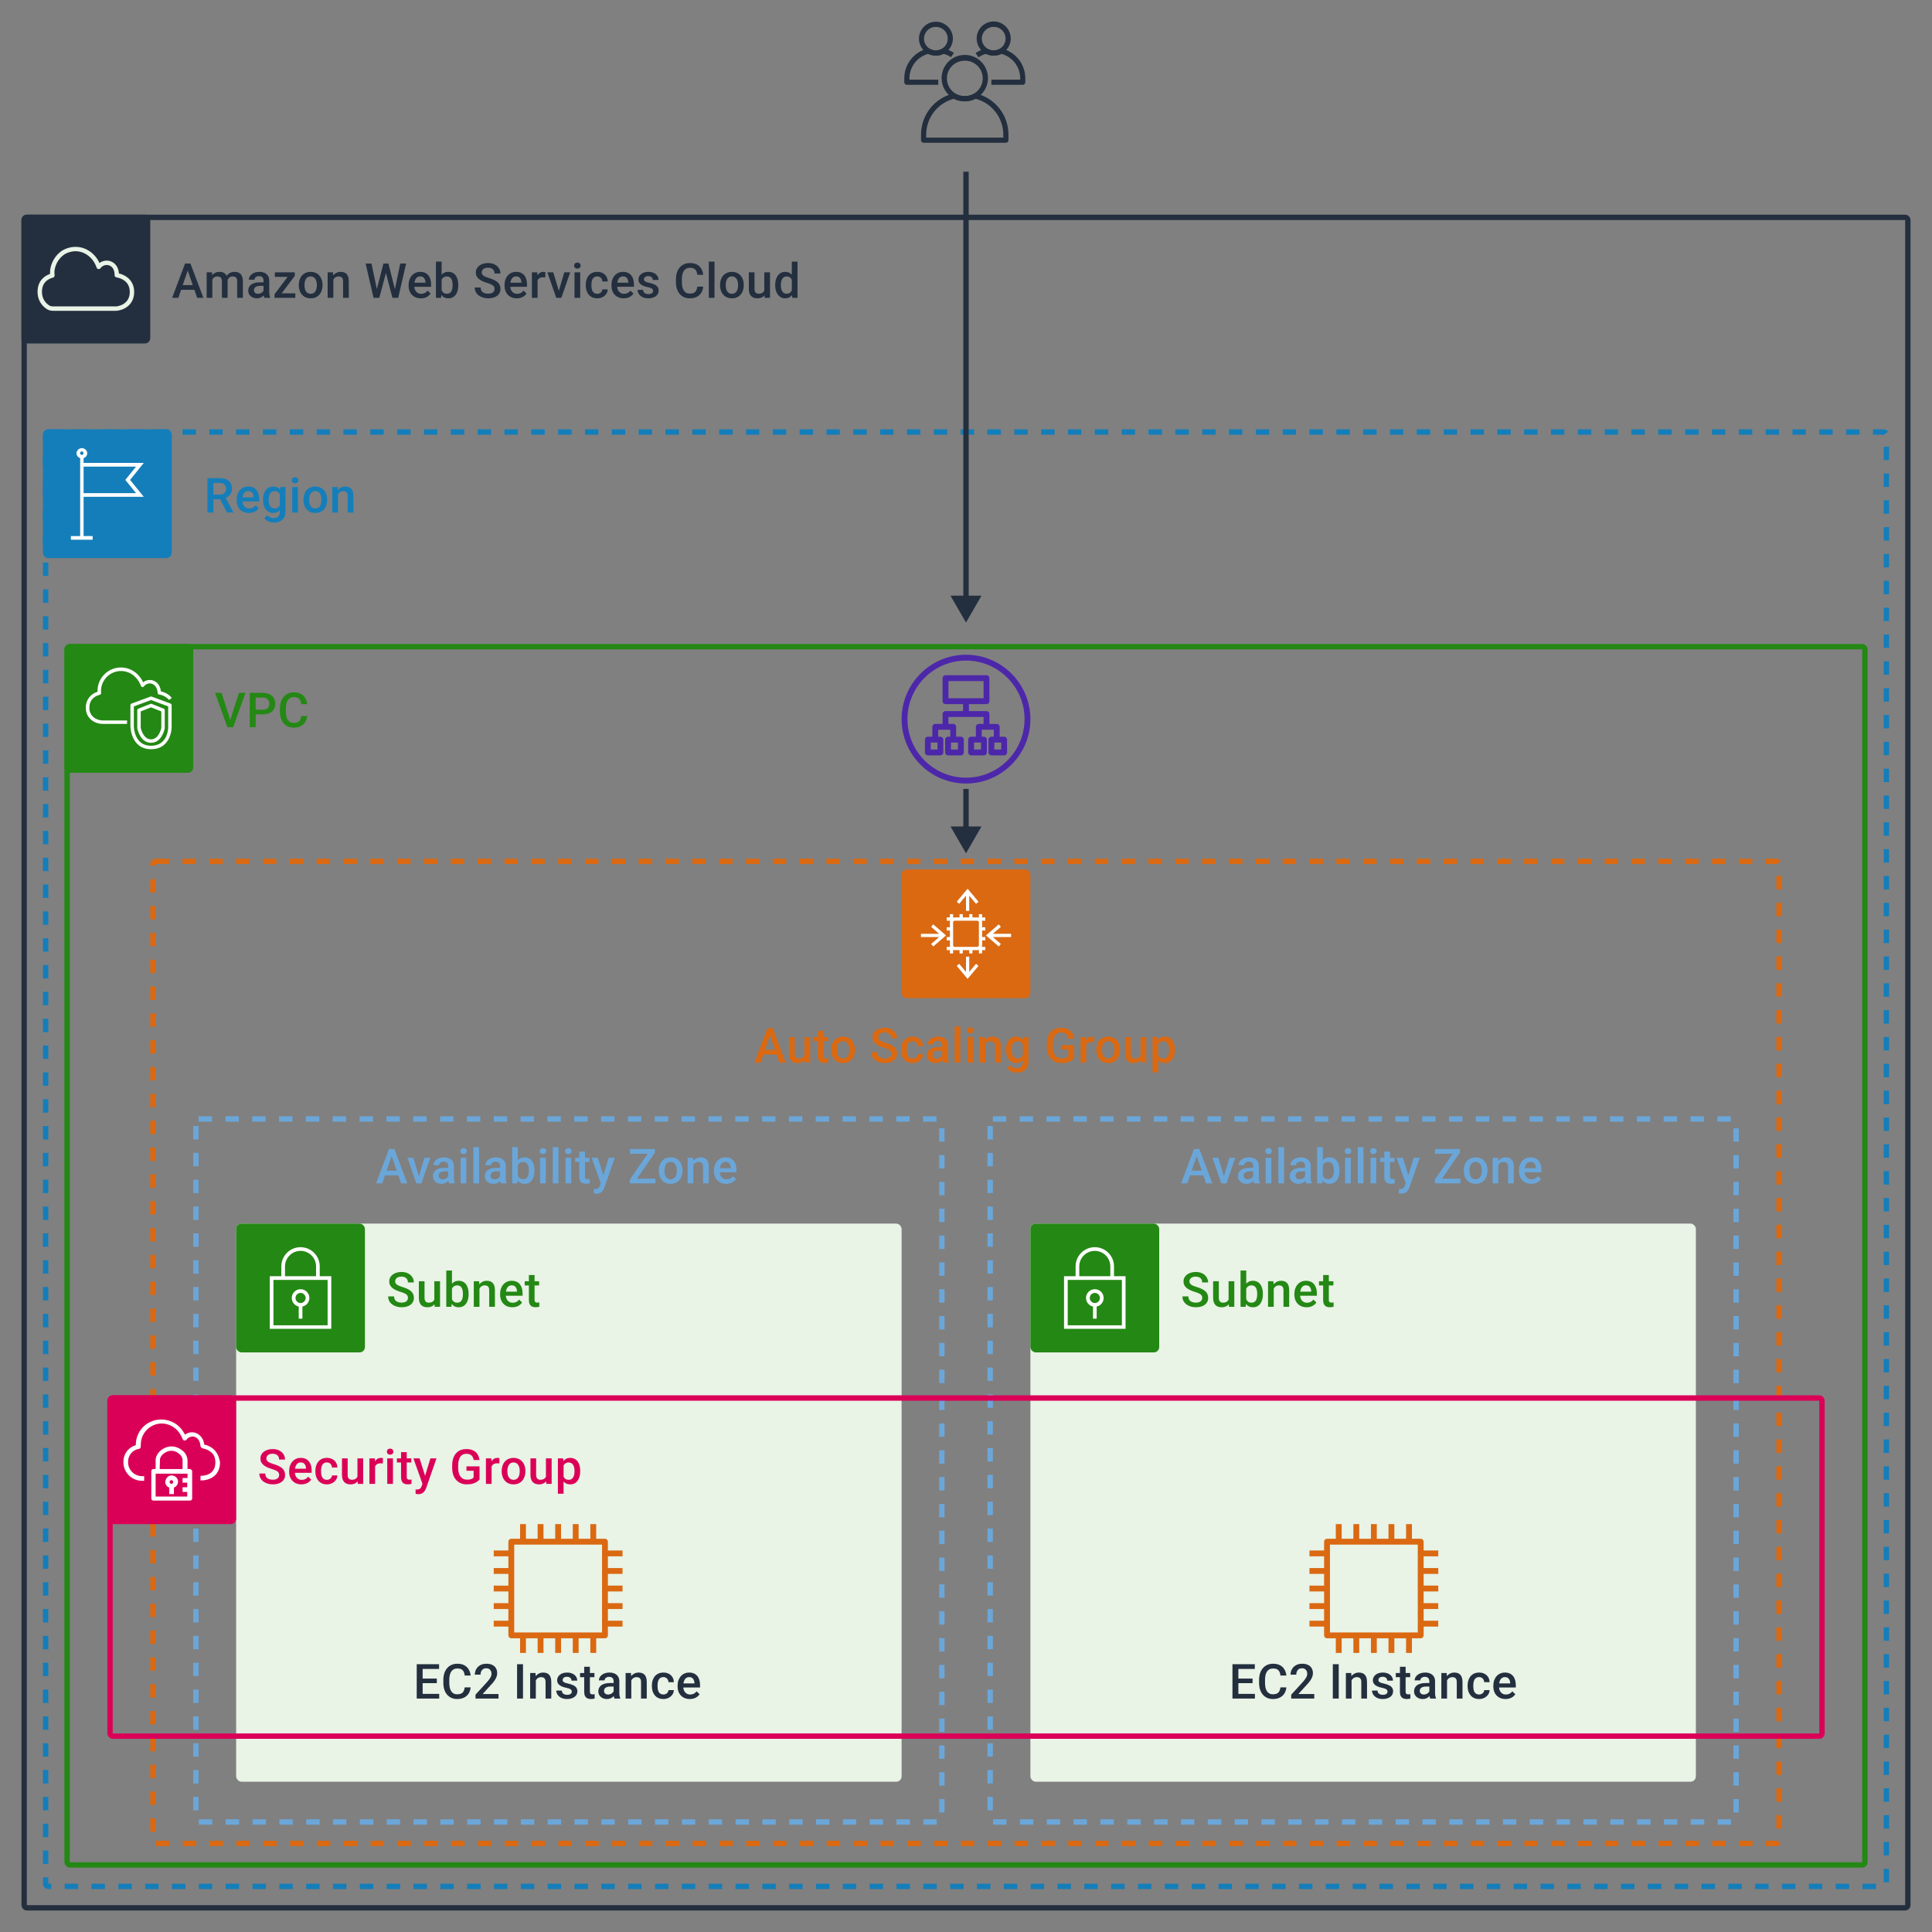 <svg width="720" height="720" fill="none" xmlns="http://www.w3.org/2000/svg">
    <rect width="100%" height="100%" fill="#808080" stroke="none"/>
    <g clip-path="url(#a)">
        <rect x="17" y="161" width="686" height="542" rx="1" stroke="#147EBA" stroke-width="2" stroke-dasharray="5 5" />
        <rect x="16" y="160" width="48" height="48" rx="2" fill="#147EBA" />
        <path fill-rule="evenodd" clip-rule="evenodd"
            d="m53.577 185.152-5.102-6.309 5.102-6.322H31.154v-1.783c.814-.265 1.366-1.022 1.371-1.879-.086-1.045-.96-1.849-2.009-1.849-1.049 0-1.923.804-2.009 1.849.001.858.555 1.617 1.371 1.879v29.033h-3.456v1.372h8.105v-1.372h-3.374v-14.619h22.423Zm-23.108-16.923c.263-.006.503.149.606.391.103.242.049.523-.137.709-.186.186-.467.24-.709.137-.242-.103-.397-.343-.392-.607.007-.345.285-.623.631-.63Zm16.238 10.614 3.991-4.95H31.154v9.888h19.543l-3.991-4.938Z"
            fill="#fff" />
        <path
            d="M77.301 178.203h4.526c.973 0 1.802.147 2.487.44.685.293 1.21.726 1.573 1.3.369.569.554 1.272.554 2.11 0 .638-.117 1.201-.352 1.687-.234.487-.565.897-.993 1.231-.428.328-.938.583-1.529.764l-.668.326h-4.069l-.018-1.749h3.05c.527 0 .967-.094 1.318-.282.351-.187.615-.442.791-.764.182-.328.272-.698.272-1.108 0-.445-.088-.832-.264-1.16-.17-.334-.434-.589-.791-.765-.357-.181-.812-.272-1.362-.272h-2.32V191h-2.206v-12.797ZM84.605 191l-3.006-5.748 2.312-.009 3.05 5.643V191h-2.356Zm8.166.176c-.703 0-1.339-.114-1.907-.343-.562-.234-1.043-.56-1.441-.976-.393-.416-.694-.905-.905-1.467-.211-.563-.316-1.169-.316-1.82v-.351c0-.744.108-1.418.325-2.022.217-.603.519-1.119.905-1.547.387-.433.844-.764 1.371-.993.527-.228 1.099-.343 1.714-.343.68 0 1.274.115 1.784.343.51.229.932.551 1.266.967.34.41.592.899.756 1.468.17.568.255 1.195.255 1.881v.905h-7.348v-1.521h5.256v-.167c-.012-.38-.088-.738-.229-1.072-.135-.334-.343-.603-.624-.808-.281-.206-.656-.308-1.125-.308-.351 0-.665.076-.94.228-.27.147-.495.361-.677.642-.182.281-.322.621-.422 1.02-.094.392-.141.835-.141 1.327v.351c0 .416.056.803.167 1.16.117.352.287.66.51.923.223.264.492.472.809.624.316.147.677.22 1.081.22.51 0 .964-.102 1.362-.308.398-.205.744-.495 1.037-.87l1.116 1.081c-.205.299-.472.586-.8.862-.328.269-.73.489-1.204.659-.469.17-1.014.255-1.635.255Zm11.699-9.686h1.925v9.246c0 .856-.182 1.582-.545 2.18-.363.598-.87 1.052-1.521 1.362-.65.317-1.403.475-2.258.475-.364 0-.768-.053-1.213-.158-.44-.106-.868-.276-1.284-.51-.41-.229-.753-.53-1.028-.905l.993-1.248c.34.404.715.7 1.125.887.41.188.841.282 1.292.282.487 0 .9-.091 1.24-.273.345-.176.612-.436.799-.782.188-.346.282-.768.282-1.266v-7.136l.193-2.154Zm-6.46 4.861v-.185c0-.721.088-1.377.264-1.969.176-.597.428-1.11.756-1.538.328-.433.727-.764 1.196-.993.469-.234.999-.352 1.591-.352.615 0 1.139.112 1.573.334.439.223.806.542 1.099.958.292.411.521.903.685 1.477.17.568.296 1.201.378 1.898v.589c-.076.68-.205 1.301-.387 1.864-.181.562-.422 1.048-.72 1.459-.299.41-.668.726-1.108.949-.433.222-.946.334-1.538.334-.58 0-1.104-.12-1.573-.361-.463-.24-.862-.577-1.196-1.01-.328-.434-.58-.944-.756-1.53-.176-.591-.264-1.233-.264-1.924Zm2.118-.185v.185c0 .433.041.837.123 1.212.088.375.22.707.396.994.181.281.41.504.685.668.281.158.613.237.993.237.498 0 .906-.106 1.222-.316.322-.211.568-.496.738-.853.176-.363.299-.768.37-1.213v-1.591c-.036-.345-.109-.668-.22-.967-.106-.298-.249-.559-.431-.782-.182-.228-.41-.404-.685-.527-.276-.129-.601-.193-.976-.193-.381 0-.712.082-.993.246-.281.164-.513.389-.695.676-.175.287-.307.621-.395 1.002-.088.381-.132.788-.132 1.222Zm10.882-4.676V191h-2.127v-9.51h2.127Zm-2.268-2.496c0-.322.105-.589.316-.8.217-.216.516-.325.897-.325.375 0 .671.109.888.325.216.211.325.478.325.8 0 .317-.109.58-.325.791-.217.211-.513.317-.888.317-.381 0-.68-.106-.897-.317-.211-.211-.316-.474-.316-.791Zm4.334 7.357v-.203c0-.685.099-1.321.298-1.907.2-.592.487-1.104.862-1.538.381-.439.844-.779 1.388-1.019.551-.246 1.172-.37 1.864-.37.697 0 1.318.124 1.863.37.551.24 1.017.58 1.397 1.019.381.434.671.946.871 1.538.199.586.298 1.222.298 1.907v.203c0 .685-.099 1.321-.298 1.907-.2.586-.49 1.098-.871 1.538-.38.433-.843.773-1.388 1.019-.545.241-1.163.361-1.855.361-.697 0-1.321-.12-1.872-.361-.545-.246-1.008-.586-1.388-1.019-.381-.44-.671-.952-.871-1.538-.199-.586-.298-1.222-.298-1.907Zm2.118-.203v.203c0 .427.044.832.132 1.212.087.381.225.715.413 1.002.187.288.427.513.72.677.293.164.642.246 1.046.246.393 0 .733-.082 1.02-.246.293-.164.533-.389.721-.677.187-.287.325-.621.413-1.002.093-.38.14-.785.14-1.212v-.203c0-.421-.047-.82-.14-1.195-.088-.381-.229-.718-.422-1.011-.188-.293-.428-.521-.721-.685-.287-.17-.63-.255-1.028-.255-.399 0-.744.085-1.037.255-.288.164-.525.392-.712.685-.188.293-.326.63-.413 1.011-.088.375-.132.774-.132 1.195Zm10.749-2.627V191h-2.118v-9.51h1.995l.123 2.031Zm-.378 2.373-.685-.009c.006-.674.1-1.292.281-1.855.188-.562.445-1.046.774-1.45.334-.404.732-.715 1.195-.932.463-.222.978-.334 1.547-.334.457 0 .87.065 1.239.194.375.123.694.325.958.606.27.282.475.648.615 1.099.141.445.211.993.211 1.643V191h-2.127v-6.152c0-.457-.067-.818-.202-1.081-.129-.27-.319-.46-.571-.572-.246-.117-.554-.175-.923-.175-.363 0-.688.076-.976.228-.287.152-.53.36-.729.624-.193.264-.343.568-.448.914-.106.346-.159.715-.159 1.108Z"
            fill="#147EBA" />
    </g>
    <g clip-path="url(#b)">
        <rect x="25" y="241" width="670" height="454" rx="1" stroke="#248814" stroke-width="2" />
        <rect x="24" y="240" width="48" height="48" rx="2" fill="#248814" />
        <g fill="#fff">
            <path
                d="M47.322 269.773h-8.96c-3.507 0-6.189-2.343-6.368-5.562v-.441c-.112-2.751 1.69-5.214 4.346-5.94v-.512c.066-3.523 2.244-6.661 5.521-7.955 3.277-1.295 7.012-.492 9.467 2.035.838.829 1.518 1.803 2.01 2.874.702-.564 1.576-.871 2.477-.87 1.856 0 3.84 1.324 4.166 4.275 1.577.312 3 1.154 4.032 2.387l-1.005.787c-.958-1.096-2.277-1.814-3.718-2.022-.297-.048-.52-.295-.538-.595-.147-2.452-1.581-3.552-2.938-3.552-.864.008-1.674.42-2.189 1.113-.14.187-.371.282-.602.25-.232-.036-.426-.195-.506-.416-.438-1.244-1.149-2.375-2.08-3.309-2.09-2.15-5.265-2.839-8.059-1.749-2.793 1.091-4.662 3.75-4.741 6.747.001.306.018.612.051.916.032.315-.172.607-.48.684-1.453.359-3.904 1.472-3.904 4.852-.006.115-.006.23 0 .345.141 2.56 2.285 4.378 5.12 4.378h8.96l-.064 1.28Z" />
            <path fill-rule="evenodd" clip-rule="evenodd"
                d="M48.602 270.592c0 .083.09 8.614 7.68 8.614s7.68-8.051 7.68-8.134v-8.269c.001-.268-.165-.508-.416-.601l-7.04-2.605c-.145-.051-.303-.051-.448 0l-7.04 2.605c-.251.093-.417.333-.416.601v7.789Zm1.28 0v-7.341l6.4-2.374 6.4 2.374v7.821c0 .282-.09 6.854-6.4 6.854-6.31 0-6.4-7.033-6.4-7.334Z" />
            <path fill-rule="evenodd" clip-rule="evenodd"
                d="M51.169 271.463c.106.489 1.164 5.35 5.113 5.35 3.949 0 5.006-4.861 5.113-5.35.003-.015.006-.026.007-.033.003-.038.003-.076 0-.115v-6.63c0-.262-.16-.498-.403-.595l-4.48-1.767c-.152-.06-.322-.06-.474 0l-4.48 1.767c-.244.097-.403.333-.403.595v6.63c-.006.038-.006.077 0 .115.002.007.004.018.007.033Zm5.113 4.07c-2.822 0-3.738-3.795-3.84-4.282v-6.131l3.84-1.51 3.84 1.51v6.131c-.102.493-1.018 4.282-3.84 4.282Z" />
        </g>
        <path
            d="m85.686 268.662 3.366-10.459h2.435L86.899 271h-1.643l.431-2.338Zm-3.111-10.459 3.34 10.459.457 2.338h-1.652l-4.57-12.797h2.426Zm15.355 8.025h-3.331v-1.749h3.331c.58 0 1.049-.094 1.406-.282.357-.187.618-.445.782-.773.17-.334.255-.715.255-1.143 0-.404-.085-.782-.255-1.134-.164-.357-.425-.644-.782-.861-.357-.217-.826-.325-1.406-.325H95.276V271h-2.206v-12.797h4.86c.99 0 1.831.176 2.523.527.697.346 1.227.827 1.591 1.442.363.609.544 1.307.544 2.092 0 .826-.181 1.535-.544 2.127-.364.591-.894 1.046-1.591 1.362-.692.316-1.532.475-2.523.475Zm14.345.606h2.197c-.07.838-.305 1.585-.703 2.241-.399.651-.958 1.163-1.679 1.538-.721.375-1.597.563-2.628.563-.791 0-1.503-.141-2.136-.422-.632-.287-1.174-.692-1.626-1.213-.451-.527-.796-1.163-1.037-1.907-.234-.744-.351-1.576-.351-2.496v-1.064c0-.92.12-1.752.36-2.496.246-.744.598-1.38 1.055-1.907.457-.533 1.005-.941 1.643-1.222.645-.281 1.368-.422 2.171-.422 1.02 0 1.881.188 2.584.563.703.375 1.248.893 1.635 1.556.393.662.633 1.42.721 2.276h-2.198c-.058-.551-.187-1.023-.386-1.415-.194-.393-.481-.692-.862-.897-.381-.211-.879-.316-1.494-.316-.504 0-.943.094-1.318.281-.375.188-.689.463-.941.826-.252.364-.442.812-.571 1.345-.123.527-.184 1.131-.184 1.811v1.081c0 .644.055 1.23.167 1.758.117.521.293.969.527 1.344.24.375.545.665.914.87.369.205.811.308 1.327.308.627 0 1.134-.1 1.521-.299.392-.199.688-.489.887-.87.205-.387.34-.858.405-1.415Z"
            fill="#248814" />
    </g>
    <g clip-path="url(#c)">
        <rect x="88" y="456" width="248" height="208" rx="2" fill="#E9F3E6" />
        <rect x="88" y="456" width="48" height="48" rx="2" fill="#248814" />
        <path fill-rule="evenodd" clip-rule="evenodd"
            d="M108.747 483.372c.178-1.668 1.59-2.93 3.267-2.919 1.677-.011 3.089 1.251 3.266 2.919.177 1.668-.939 3.198-2.581 3.54v4.512h-1.371v-4.512c-1.642-.342-2.758-1.872-2.581-3.54Zm1.518 1.069c.293.707.983 1.168 1.749 1.168 1.045 0 1.892-.847 1.892-1.892 0-.766-.461-1.456-1.168-1.749-.707-.293-1.521-.131-2.063.41-.541.542-.703 1.356-.41 2.063Z"
            fill="#fff" />
        <path fill-rule="evenodd" clip-rule="evenodd"
            d="M119.159 475.611v-3.661c0-3.954-3.205-7.159-7.159-7.159-3.954 0-7.159 3.205-7.159 7.159v3.661h-4.306v19.598h22.93v-19.598h-4.306Zm-12.946-3.661c0-2.068 1.103-3.979 2.893-5.012 1.791-1.034 3.997-1.034 5.788 0 1.79 1.033 2.893 2.944 2.893 5.012v3.661h-11.574v-3.661Zm-4.307 5.033v16.91h20.188v-16.91h-20.188Z"
            fill="#fff" />
        <path
            d="M152.033 483.704c0-.264-.041-.498-.123-.703-.076-.205-.214-.393-.413-.563-.199-.169-.48-.334-.844-.492-.357-.164-.814-.331-1.371-.501-.609-.187-1.172-.395-1.687-.624-.51-.234-.955-.504-1.336-.808-.381-.311-.677-.665-.888-1.064-.211-.404-.316-.87-.316-1.397 0-.522.108-.996.325-1.424.223-.428.536-.797.94-1.107.41-.317.894-.56 1.451-.73.556-.176 1.171-.264 1.845-.264.949 0 1.767.176 2.452.528.692.351 1.222.823 1.591 1.415.375.592.563 1.245.563 1.96h-2.189c0-.422-.091-.794-.272-1.117-.176-.328-.446-.585-.809-.773-.357-.187-.811-.281-1.362-.281-.522 0-.955.079-1.301.237-.346.158-.603.372-.773.642-.17.269-.255.574-.255.914 0 .24.055.46.167.659.111.193.281.375.51.545.228.164.515.319.861.466.346.146.753.287 1.222.422.708.21 1.327.445 1.854.703.527.252.967.539 1.318.861.352.322.616.688.791 1.099.176.404.264.864.264 1.38 0 .539-.108 1.025-.325 1.459-.217.427-.527.793-.932 1.098-.398.299-.879.53-1.441.694-.557.159-1.178.238-1.863.238-.616 0-1.222-.082-1.82-.246-.592-.164-1.131-.413-1.617-.747-.486-.34-.873-.762-1.16-1.266-.287-.51-.431-1.105-.431-1.784h2.206c0 .416.071.77.211 1.063.147.293.349.533.607.721.257.182.556.316.896.404.346.088.715.132 1.108.132.515 0 .946-.073 1.292-.22.351-.146.615-.351.791-.615.175-.264.263-.568.263-.914Zm9.827 1.055v-7.269h2.127V487h-2.004l-.123-2.241Zm.299-1.978.712-.017c0 .638-.071 1.227-.211 1.766-.141.533-.358.999-.651 1.398-.293.392-.668.7-1.125.923-.457.216-1.005.325-1.643.325-.463 0-.888-.068-1.275-.202-.386-.135-.72-.343-1.002-.624-.275-.282-.489-.648-.641-1.099-.152-.451-.229-.99-.229-1.617v-6.144h2.118v6.161c0 .346.042.636.124.87.082.229.193.414.334.554.14.141.304.24.492.299.187.059.386.088.597.088.604 0 1.078-.117 1.424-.352.352-.24.601-.562.747-.966.153-.405.229-.859.229-1.363Zm4.158-9.281h2.118v11.47l-.202 2.03h-1.916v-13.5Zm8.323 8.657v.185c0 .703-.079 1.35-.237 1.942-.153.586-.387 1.096-.704 1.529-.31.434-.697.771-1.16 1.011-.457.235-.987.352-1.591.352-.591 0-1.107-.112-1.546-.334-.44-.223-.809-.539-1.108-.949-.293-.411-.53-.9-.712-1.468-.181-.569-.31-1.196-.386-1.881v-.589c.076-.691.205-1.318.386-1.881.182-.568.419-1.057.712-1.468.299-.416.665-.735 1.099-.958.439-.222.952-.334 1.538-.334.609 0 1.145.118 1.608.352.469.234.859.568 1.169 1.002.311.428.542.937.695 1.529.158.592.237 1.245.237 1.96Zm-2.118.185v-.185c0-.428-.035-.829-.106-1.204-.07-.381-.187-.715-.351-1.002-.159-.287-.375-.513-.651-.677-.269-.17-.606-.254-1.01-.254-.375 0-.698.064-.967.193-.27.129-.495.305-.677.527-.182.223-.325.481-.431.774-.099.293-.167.609-.202.949v1.591c.053.439.164.843.334 1.213.176.363.422.656.738.879.317.216.724.325 1.222.325.393 0 .724-.079.993-.238.27-.158.484-.378.642-.659.164-.287.281-.621.351-1.002.077-.381.115-.791.115-1.23Zm6.161-2.821V487h-2.118v-9.51h1.995l.123 2.031Zm-.378 2.373-.685-.009c.006-.674.1-1.292.281-1.855.188-.562.445-1.046.774-1.45.334-.404.732-.715 1.195-.932.463-.222.978-.334 1.547-.334.457 0 .87.065 1.239.194.375.123.694.325.958.606.27.282.475.648.615 1.099.141.445.211.993.211 1.643V487h-2.127v-6.152c0-.457-.067-.818-.202-1.081-.129-.27-.319-.46-.571-.572-.246-.117-.554-.175-.923-.175-.363 0-.688.076-.976.228-.287.152-.53.36-.729.624-.193.264-.343.568-.448.914-.106.346-.159.715-.159 1.108Zm12.64 5.282c-.703 0-1.339-.114-1.908-.343-.562-.234-1.042-.56-1.441-.976-.392-.416-.694-.905-.905-1.467-.211-.563-.317-1.169-.317-1.82v-.351c0-.744.109-1.418.326-2.022.216-.603.518-1.119.905-1.547.387-.433.844-.764 1.371-.993.527-.228 1.099-.343 1.714-.343.68 0 1.274.115 1.784.343.51.229.932.551 1.266.967.339.41.591.899.756 1.468.169.568.254 1.195.254 1.881v.905h-7.347v-1.521h5.256v-.167c-.012-.38-.088-.738-.229-1.072-.135-.334-.343-.603-.624-.808-.281-.206-.656-.308-1.125-.308-.352 0-.665.076-.94.228-.27.147-.495.361-.677.642-.182.281-.322.621-.422 1.02-.094.392-.141.835-.141 1.327v.351c0 .416.056.803.167 1.16.118.352.287.66.51.923.223.264.492.472.809.624.316.147.676.22 1.081.22.51 0 .964-.102 1.362-.308.399-.205.744-.495 1.037-.87l1.116 1.081c-.205.299-.471.586-.799.862-.329.269-.73.489-1.205.659-.468.17-1.013.255-1.634.255Zm9.967-9.686v1.547h-5.361v-1.547h5.361Zm-3.814-2.329h2.118v9.211c0 .293.041.519.123.677.088.152.208.255.36.307.153.053.331.08.536.08.147 0 .287-.009.422-.027.135-.017.243-.035.325-.053l.009 1.618c-.176.052-.381.099-.615.14-.229.041-.492.062-.791.062-.486 0-.917-.085-1.292-.255-.375-.176-.668-.46-.879-.853-.211-.392-.316-.914-.316-1.564v-9.343Z"
            fill="#248814" />
    </g>
    <g clip-path="url(#d)">
        <rect x="384" y="456" width="248" height="208" rx="2" fill="#E9F3E6" />
        <rect x="384" y="456" width="48" height="48" rx="2" fill="#248814" />
        <path fill-rule="evenodd" clip-rule="evenodd"
            d="M404.747 483.372c.178-1.668 1.59-2.93 3.267-2.919 1.677-.011 3.089 1.251 3.266 2.919.177 1.668-.939 3.198-2.581 3.54v4.512h-1.371v-4.512c-1.642-.342-2.758-1.872-2.581-3.54Zm1.518 1.069c.293.707.983 1.168 1.749 1.168 1.045 0 1.892-.847 1.892-1.892 0-.766-.461-1.456-1.168-1.749-.707-.293-1.521-.131-2.063.41-.541.542-.703 1.356-.41 2.063Z"
            fill="#fff" />
        <path fill-rule="evenodd" clip-rule="evenodd"
            d="M415.159 475.611v-3.661c0-3.954-3.205-7.159-7.159-7.159-3.954 0-7.159 3.205-7.159 7.159v3.661h-4.306v19.598h22.93v-19.598h-4.306Zm-12.946-3.661c0-2.068 1.103-3.979 2.893-5.012 1.791-1.034 3.997-1.034 5.788 0 1.79 1.033 2.893 2.944 2.893 5.012v3.661h-11.574v-3.661Zm-4.307 5.033v16.91h20.188v-16.91h-20.188Z"
            fill="#fff" />
        <path
            d="M448.033 483.704c0-.264-.041-.498-.123-.703-.076-.205-.214-.393-.413-.563-.199-.169-.48-.334-.844-.492-.357-.164-.814-.331-1.371-.501-.609-.187-1.172-.395-1.687-.624-.51-.234-.955-.504-1.336-.808-.381-.311-.677-.665-.888-1.064-.211-.404-.316-.87-.316-1.397 0-.522.108-.996.325-1.424.223-.428.536-.797.94-1.107.41-.317.894-.56 1.451-.73.556-.176 1.171-.264 1.845-.264.949 0 1.767.176 2.452.528.692.351 1.222.823 1.591 1.415.375.592.563 1.245.563 1.96h-2.189c0-.422-.091-.794-.272-1.117-.176-.328-.446-.585-.809-.773-.357-.187-.811-.281-1.362-.281-.522 0-.955.079-1.301.237-.346.158-.603.372-.773.642-.17.269-.255.574-.255.914 0 .24.055.46.167.659.111.193.281.375.51.545.228.164.515.319.861.466.346.146.753.287 1.222.422.708.21 1.327.445 1.854.703.527.252.967.539 1.318.861.352.322.616.688.791 1.099.176.404.264.864.264 1.38 0 .539-.108 1.025-.325 1.459-.217.427-.527.793-.932 1.098-.398.299-.879.53-1.441.694-.557.159-1.178.238-1.863.238-.616 0-1.222-.082-1.82-.246-.592-.164-1.131-.413-1.617-.747-.486-.34-.873-.762-1.16-1.266-.287-.51-.431-1.105-.431-1.784h2.206c0 .416.071.77.211 1.063.147.293.349.533.607.721.257.182.556.316.896.404.346.088.715.132 1.108.132.515 0 .946-.073 1.292-.22.351-.146.615-.351.791-.615.175-.264.263-.568.263-.914Zm9.827 1.055v-7.269h2.127V487h-2.004l-.123-2.241Zm.299-1.978.712-.017c0 .638-.071 1.227-.211 1.766-.141.533-.358.999-.651 1.398-.293.392-.668.7-1.125.923-.457.216-1.005.325-1.643.325-.463 0-.888-.068-1.275-.202-.386-.135-.72-.343-1.002-.624-.275-.282-.489-.648-.641-1.099-.152-.451-.229-.99-.229-1.617v-6.144h2.118v6.161c0 .346.042.636.124.87.082.229.193.414.334.554.14.141.304.24.492.299.187.059.386.088.597.088.604 0 1.078-.117 1.424-.352.352-.24.601-.562.747-.966.153-.405.229-.859.229-1.363Zm4.158-9.281h2.118v11.47l-.202 2.03h-1.916v-13.5Zm8.323 8.657v.185c0 .703-.079 1.35-.237 1.942-.153.586-.387 1.096-.704 1.529-.31.434-.697.771-1.16 1.011-.457.235-.987.352-1.591.352-.591 0-1.107-.112-1.546-.334-.44-.223-.809-.539-1.108-.949-.293-.411-.53-.9-.712-1.468-.181-.569-.31-1.196-.386-1.881v-.589c.076-.691.205-1.318.386-1.881.182-.568.419-1.057.712-1.468.299-.416.665-.735 1.099-.958.439-.222.952-.334 1.538-.334.609 0 1.145.118 1.608.352.469.234.859.568 1.169 1.002.311.428.542.937.695 1.529.158.592.237 1.245.237 1.96Zm-2.118.185v-.185c0-.428-.035-.829-.106-1.204-.07-.381-.187-.715-.351-1.002-.159-.287-.375-.513-.651-.677-.269-.17-.606-.254-1.01-.254-.375 0-.698.064-.967.193-.27.129-.495.305-.677.527-.182.223-.325.481-.431.774-.099.293-.167.609-.202.949v1.591c.053.439.164.843.334 1.213.176.363.422.656.738.879.317.216.724.325 1.222.325.393 0 .724-.079.993-.238.27-.158.484-.378.642-.659.164-.287.281-.621.351-1.002.077-.381.115-.791.115-1.23Zm6.161-2.821V487h-2.118v-9.51h1.995l.123 2.031Zm-.378 2.373-.685-.009c.006-.674.1-1.292.281-1.855.188-.562.445-1.046.774-1.45.334-.404.732-.715 1.195-.932.463-.222.978-.334 1.547-.334.457 0 .87.065 1.239.194.375.123.694.325.958.606.27.282.475.648.615 1.099.141.445.211.993.211 1.643V487h-2.127v-6.152c0-.457-.067-.818-.202-1.081-.129-.27-.319-.46-.571-.572-.246-.117-.554-.175-.923-.175-.363 0-.688.076-.976.228-.287.152-.53.36-.729.624-.193.264-.343.568-.448.914-.106.346-.159.715-.159 1.108Zm12.64 5.282c-.703 0-1.339-.114-1.908-.343-.562-.234-1.042-.56-1.441-.976-.392-.416-.694-.905-.905-1.467-.211-.563-.317-1.169-.317-1.82v-.351c0-.744.109-1.418.326-2.022.216-.603.518-1.119.905-1.547.387-.433.844-.764 1.371-.993.527-.228 1.099-.343 1.714-.343.68 0 1.274.115 1.784.343.51.229.932.551 1.266.967.339.41.591.899.756 1.468.169.568.254 1.195.254 1.881v.905h-7.347v-1.521h5.256v-.167c-.012-.38-.088-.738-.229-1.072-.135-.334-.343-.603-.624-.808-.281-.206-.656-.308-1.125-.308-.352 0-.665.076-.94.228-.27.147-.495.361-.677.642-.182.281-.322.621-.422 1.02-.094.392-.141.835-.141 1.327v.351c0 .416.056.803.167 1.16.118.352.287.66.51.923.223.264.492.472.809.624.316.147.676.22 1.081.22.51 0 .964-.102 1.362-.308.399-.205.744-.495 1.037-.87l1.116 1.081c-.205.299-.471.586-.799.862-.329.269-.73.489-1.205.659-.468.17-1.013.255-1.634.255Zm9.967-9.686v1.547h-5.361v-1.547h5.361Zm-3.814-2.329h2.118v9.211c0 .293.041.519.123.677.088.152.208.255.36.307.153.053.331.08.536.08.147 0 .287-.009.422-.027.135-.017.243-.035.325-.053l.009 1.618c-.176.052-.381.099-.615.14-.229.041-.492.062-.791.062-.486 0-.917-.085-1.292-.255-.375-.176-.668-.46-.879-.853-.211-.392-.316-.914-.316-1.564v-9.343Z"
            fill="#248814" />
    </g>
    <g clip-path="url(#e)">
        <rect x="57" y="321" width="606" height="366" rx="1" stroke="#DA6912" stroke-width="2" stroke-dasharray="5" />
        <path d="M336 326c0-1.105.895-2 2-2h44c1.105 0 2 .895 2 2v44c0 1.105-.895 2-2 2h-44c-1.105 0-2-.895-2-2v-44Z"
            fill="#DA6912" />
        <path fill-rule="evenodd" clip-rule="evenodd"
            d="m356.543 336.041.914.792 2.543-3.035v5.659h1.2v-5.66l2.543 3.036.914-.792-4.057-4.841-4.057 4.841Zm10.657 5.855H366v-1.221h-1.2v1.332c-.188-.068-.389-.113-.6-.113h-1.8v-1.219h-1.2v1.219h-2.4v-1.219h-1.2v1.219h-1.8c-.211 0-.412.045-.6.113v-1.332H354v1.219h-1.2v1.221h1.31c-.067.191-.11.393-.11.609v1.829h-1.2v1.219h1.2v2.44h-1.2v1.22h1.2v1.829c.002.208.039.414.11.61h-1.31v1.22h1.2v1.219h1.2v-1.332c.188.069.389.113.6.113h1.8v1.219h1.2v-1.219h2.4v1.219h1.2v-1.219h1.8c.205-.002.408-.04.6-.113v1.332h1.2v-1.219h1.2v-1.22h-1.31c.067-.191.11-.395.11-.61v-1.829h1.2v-1.219H366v-2.439h1.2v-1.22H366v-1.828c0-.215-.043-.418-.11-.61h1.31v-1.22Zm-2.4 1.83v8.535c0 .337-.27.61-.6.61h-8.4c-.33 0-.6-.274-.6-.61v-8.535c0-.338.27-.61.6-.61h8.4c.334.003.602.276.6.61Zm-3.6 18.477v-5.673H360v5.673l-2.543-3.035-.914.792 4.057 4.84 4.057-4.84-.914-.792-2.543 3.036v-.001Zm-11.202-14.21-2.987-2.584.778-.929 4.765 4.124-4.765 4.122-.778-.929 2.987-2.584H343.2v-1.22h6.798Zm26.802 0h-6.798l2.987-2.584-.778-.929-4.765 4.124 4.765 4.122.778-.929-2.987-2.584h6.798v-1.22Z"
            fill="#fff" />
        <path
            d="M287.284 384.908 283.461 396h-2.312l4.817-12.797h1.476l-.158 1.705ZM290.483 396l-3.832-11.092-.167-1.705h1.486L292.804 396h-2.321Zm-.184-4.746v1.749h-6.961v-1.749h6.961Zm9.493 2.505v-7.269h2.127V396h-2.004l-.123-2.241Zm.298-1.978.712-.017c0 .638-.07 1.227-.211 1.766-.14.533-.357.999-.65 1.398-.293.392-.668.7-1.125.923-.457.216-1.005.325-1.644.325-.462 0-.887-.068-1.274-.202-.387-.135-.721-.343-1.002-.624-.275-.282-.489-.648-.642-1.099-.152-.451-.228-.99-.228-1.617v-6.144h2.118v6.161c0 .346.041.636.123.87.082.229.194.414.334.554.141.141.305.24.492.299.188.059.387.088.598.088.604 0 1.078-.117 1.424-.352.351-.24.6-.562.747-.966.152-.405.228-.859.228-1.363Zm8.509-5.291v1.547h-5.362v-1.547h5.362Zm-3.815-2.329h2.119v9.211c0 .293.041.519.123.677.087.152.208.255.36.307.152.053.331.08.536.08.147 0 .287-.009.422-.027.135-.017.243-.035.325-.053l.009 1.618c-.176.052-.381.099-.615.14-.229.041-.492.062-.791.062-.487 0-.917-.085-1.292-.255-.375-.176-.668-.46-.879-.853-.211-.392-.317-.914-.317-1.564v-9.343Zm4.984 7.19v-.203c0-.685.1-1.321.299-1.907.199-.592.487-1.104.862-1.538.38-.439.843-.779 1.388-1.019.551-.246 1.172-.37 1.863-.37.698 0 1.319.124 1.864.37.551.24 1.016.58 1.397 1.019.381.434.671.946.87 1.538.2.586.299 1.222.299 1.907v.203c0 .685-.099 1.321-.299 1.907-.199.586-.489 1.098-.87 1.538-.381.433-.844.773-1.388 1.019-.545.241-1.164.361-1.855.361-.697 0-1.321-.12-1.872-.361-.545-.246-1.008-.586-1.389-1.019-.381-.44-.671-.952-.87-1.538-.199-.586-.299-1.222-.299-1.907Zm2.119-.203v.203c0 .427.043.832.131 1.212.088.381.226.715.413 1.002.188.288.428.513.721.677.293.164.642.246 1.046.246.393 0 .732-.082 1.02-.246.293-.164.533-.389.72-.677.188-.287.325-.621.413-1.002.094-.38.141-.785.141-1.212v-.203c0-.421-.047-.82-.141-1.195-.088-.381-.228-.718-.422-1.011-.187-.293-.427-.521-.72-.685-.287-.17-.63-.255-1.029-.255-.398 0-.744.085-1.037.255-.287.164-.524.392-.712.685-.187.293-.325.63-.413 1.011-.088.375-.131.774-.131 1.195Zm20.224 1.556c0-.264-.041-.498-.123-.703-.076-.205-.214-.393-.413-.563-.199-.169-.48-.334-.844-.492-.357-.164-.814-.331-1.371-.501-.609-.187-1.172-.395-1.687-.624-.51-.234-.955-.504-1.336-.808-.381-.311-.677-.665-.888-1.064-.211-.404-.316-.87-.316-1.397 0-.522.108-.996.325-1.424.223-.428.536-.797.94-1.107.411-.317.894-.56 1.451-.73.556-.176 1.172-.264 1.845-.264.95 0 1.767.176 2.452.528.692.351 1.222.823 1.591 1.415.375.592.563 1.245.563 1.96h-2.189c0-.422-.09-.794-.272-1.117-.176-.328-.445-.585-.809-.773-.357-.187-.811-.281-1.362-.281-.522 0-.955.079-1.301.237-.346.158-.603.372-.773.642-.17.269-.255.574-.255.914 0 .24.056.46.167.659.111.193.281.375.51.545.228.164.515.319.861.466.346.146.753.287 1.222.422.709.21 1.327.445 1.854.703.527.252.967.539 1.318.861.352.322.616.688.791 1.099.176.404.264.864.264 1.38 0 .539-.108 1.025-.325 1.459-.217.427-.527.793-.932 1.098-.398.299-.879.53-1.441.694-.557.159-1.178.238-1.863.238-.616 0-1.222-.082-1.82-.246-.591-.164-1.131-.413-1.617-.747-.486-.34-.873-.762-1.16-1.266-.287-.51-.431-1.105-.431-1.784h2.206c0 .416.071.77.211 1.063.147.293.349.533.607.721.258.182.556.316.896.404.346.088.715.132 1.108.132.515 0 .946-.073 1.292-.22.351-.146.615-.351.791-.615.175-.264.263-.568.263-.914Zm7.99 1.784c.346 0 .656-.067.932-.202.281-.14.507-.334.677-.58.175-.246.272-.53.29-.852h1.995c-.012.615-.194 1.174-.545 1.678-.352.504-.818.906-1.398 1.204-.58.293-1.221.44-1.924.44-.727 0-1.36-.123-1.899-.369-.539-.252-.987-.598-1.345-1.037-.357-.44-.627-.947-.808-1.521-.176-.574-.264-1.189-.264-1.846v-.307c0-.657.088-1.272.264-1.846.181-.58.451-1.09.808-1.529.358-.44.806-.783 1.345-1.029.539-.252 1.169-.378 1.89-.378.761 0 1.429.153 2.004.457.574.299 1.025.718 1.353 1.257.334.534.507 1.155.519 1.864H342c-.018-.352-.106-.668-.264-.95-.152-.287-.369-.515-.65-.685-.276-.17-.607-.255-.994-.255-.427 0-.782.088-1.063.264-.281.17-.501.404-.659.703-.158.293-.273.624-.343.993-.064.363-.097.741-.097 1.134v.307c0 .393.033.774.097 1.143s.176.7.334.993c.164.287.387.519.668.694.281.17.639.255 1.072.255Zm11.031-.395v-4.535c0-.34-.061-.633-.185-.879-.123-.246-.31-.437-.562-.572-.246-.134-.557-.202-.932-.202-.345 0-.644.059-.896.176-.252.117-.448.275-.589.475-.141.199-.211.424-.211.676h-2.109c0-.375.09-.738.272-1.089.182-.352.445-.665.791-.941.346-.275.759-.492 1.239-.65.481-.158 1.02-.238 1.618-.238.714 0 1.347.121 1.898.361.557.24.993.603 1.31 1.09.322.48.483 1.084.483 1.81v4.228c0 .433.029.823.088 1.169.064.34.155.635.272.887V396h-2.171c-.099-.229-.178-.519-.237-.87-.053-.358-.079-.703-.079-1.037Zm.308-3.876.017 1.309h-1.52c-.393 0-.739.038-1.037.115-.299.07-.548.175-.747.316-.2.141-.349.311-.449.51-.099.199-.149.425-.149.677 0 .252.058.483.176.694.117.205.287.366.509.483.229.117.504.176.827.176.433 0 .811-.088 1.133-.264.329-.181.586-.401.774-.659.187-.263.287-.512.299-.747l.685.941c-.07.24-.19.498-.36.773-.17.275-.393.539-.668.791-.27.246-.595.448-.976.606-.375.159-.808.238-1.3.238-.622 0-1.175-.123-1.662-.369-.486-.252-.867-.589-1.142-1.011-.276-.428-.413-.911-.413-1.45 0-.504.093-.95.281-1.336.193-.393.475-.721.844-.985.375-.263.832-.463 1.371-.597.539-.141 1.154-.211 1.846-.211h1.661Zm6.451-7.717V396h-2.127v-13.5h2.127Zm4.738 3.99V396h-2.127v-9.51h2.127Zm-2.267-2.496c0-.322.105-.589.316-.8.217-.216.516-.325.897-.325.375 0 .671.109.887.325.217.211.325.478.325.8 0 .317-.108.58-.325.791-.216.211-.512.317-.887.317-.381 0-.68-.106-.897-.317-.211-.211-.316-.474-.316-.791Zm6.838 4.527V396h-2.118v-9.51h1.995l.123 2.031Zm-.378 2.373-.685-.009c.006-.674.099-1.292.281-1.855.187-.562.445-1.046.773-1.45.334-.404.733-.715 1.196-.932.463-.222.978-.334 1.547-.334.457 0 .87.065 1.239.194.375.123.694.325.958.606.269.282.474.648.615 1.099.141.445.211.993.211 1.643V396h-2.127v-6.152c0-.457-.067-.818-.202-1.081-.129-.27-.319-.46-.571-.572-.246-.117-.554-.175-.923-.175-.363 0-.689.076-.976.228-.287.152-.53.36-.729.624-.194.264-.343.568-.449.914-.105.346-.158.715-.158 1.108Zm14.538-4.404h1.925v9.246c0 .856-.182 1.582-.545 2.18-.363.598-.87 1.052-1.521 1.362-.65.317-1.403.475-2.258.475-.364 0-.768-.053-1.213-.158-.44-.106-.868-.276-1.284-.51-.41-.229-.752-.53-1.028-.905l.993-1.248c.34.404.715.7 1.125.887.41.188.841.282 1.292.282.487 0 .9-.091 1.24-.273.345-.176.612-.436.799-.782.188-.346.282-.768.282-1.266v-7.136l.193-2.154Zm-6.46 4.861v-.185c0-.721.088-1.377.264-1.969.175-.597.427-1.11.756-1.538.328-.433.726-.764 1.195-.993.469-.234.999-.352 1.591-.352.615 0 1.139.112 1.573.334.439.223.806.542 1.099.958.293.411.521.903.685 1.477.17.568.296 1.201.378 1.898v.589c-.076.68-.205 1.301-.387 1.864-.181.562-.422 1.048-.72 1.459-.299.41-.668.726-1.108.949-.433.222-.946.334-1.538.334-.58 0-1.104-.12-1.573-.361-.463-.24-.861-.577-1.195-1.01-.329-.434-.581-.944-.756-1.53-.176-.591-.264-1.233-.264-1.924Zm2.118-.185v.185c0 .433.041.837.123 1.212.088.375.22.707.396.994.181.281.41.504.685.668.282.158.613.237.993.237.498 0 .906-.106 1.222-.316.322-.211.568-.496.738-.853.176-.363.299-.768.37-1.213v-1.591c-.036-.345-.109-.668-.22-.967-.106-.298-.249-.559-.431-.782-.181-.228-.41-.404-.685-.527-.276-.129-.601-.193-.976-.193-.381 0-.712.082-.993.246-.281.164-.513.389-.694.676-.176.287-.308.621-.396 1.002-.088.381-.132.788-.132 1.222Zm23.284-1.705v4.887c-.182.24-.466.504-.853.791-.381.281-.888.524-1.52.729-.633.205-1.421.308-2.365.308-.802 0-1.538-.135-2.206-.405-.668-.275-1.245-.676-1.731-1.204-.481-.527-.853-1.169-1.116-1.924-.264-.762-.396-1.629-.396-2.602v-.888c0-.966.12-1.828.36-2.584.246-.761.598-1.406 1.055-1.933.457-.528 1.008-.926 1.652-1.196.651-.275 1.386-.413 2.206-.413 1.049 0 1.916.176 2.602.528.691.345 1.225.826 1.6 1.441.375.615.612 1.318.712 2.109h-2.163c-.07-.445-.208-.843-.413-1.195-.199-.351-.486-.627-.861-.826-.369-.205-.85-.308-1.441-.308-.51 0-.958.097-1.345.29-.387.194-.709.478-.967.853-.252.375-.442.832-.571 1.371-.129.539-.194 1.154-.194 1.846v.905c0 .703.074 1.327.22 1.872.153.545.369 1.005.651 1.38.287.375.635.659 1.045.853.411.187.874.281 1.389.281.504 0 .917-.041 1.239-.123.323-.088.578-.191.765-.308.193-.123.343-.24.448-.351v-2.541h-2.663v-1.643h4.861Zm4.509-1.16V396h-2.118v-9.51h2.021l.097 1.811Zm2.909-1.872-.017 1.968c-.129-.023-.27-.041-.422-.052-.147-.012-.293-.018-.44-.018-.363 0-.682.053-.958.158-.275.1-.507.246-.694.44-.182.187-.322.416-.422.685-.1.27-.158.572-.176.906l-.483.035c0-.598.058-1.152.176-1.661.117-.51.293-.958.527-1.345.24-.387.539-.689.896-.905.364-.217.783-.326 1.257-.326.129 0 .267.012.413.036.153.023.267.049.343.079Zm.844 4.922v-.203c0-.685.1-1.321.299-1.907.199-.592.487-1.104.862-1.538.38-.439.843-.779 1.388-1.019.551-.246 1.172-.37 1.864-.37.697 0 1.318.124 1.863.37.551.24 1.016.58 1.397 1.019.381.434.671.946.87 1.538.2.586.299 1.222.299 1.907v.203c0 .685-.099 1.321-.299 1.907-.199.586-.489 1.098-.87 1.538-.381.433-.843.773-1.388 1.019-.545.241-1.163.361-1.855.361-.697 0-1.321-.12-1.872-.361-.545-.246-1.008-.586-1.389-1.019-.38-.44-.671-.952-.87-1.538-.199-.586-.299-1.222-.299-1.907Zm2.119-.203v.203c0 .427.044.832.131 1.212.088.381.226.715.414 1.002.187.288.427.513.72.677.293.164.642.246 1.046.246.393 0 .733-.082 1.02-.246.293-.164.533-.389.72-.677.188-.287.326-.621.413-1.002.094-.38.141-.785.141-1.212v-.203c0-.421-.047-.82-.141-1.195-.087-.381-.228-.718-.421-1.011-.188-.293-.428-.521-.721-.685-.287-.17-.63-.255-1.028-.255-.399 0-.745.085-1.038.255-.287.164-.524.392-.711.685-.188.293-.326.63-.414 1.011-.087.375-.131.774-.131 1.195Zm14.37 2.611v-7.269h2.127V396h-2.004l-.123-2.241Zm.299-1.978.712-.017c0 .638-.07 1.227-.211 1.766-.141.533-.357.999-.65 1.398-.293.392-.668.7-1.125.923-.457.216-1.005.325-1.644.325-.463 0-.888-.068-1.274-.202-.387-.135-.721-.343-1.002-.624-.276-.282-.489-.648-.642-1.099-.152-.451-.228-.99-.228-1.617v-6.144h2.118v6.161c0 .346.041.636.123.87.082.229.193.414.334.554.141.141.305.24.492.299.188.059.387.088.598.088.603 0 1.078-.117 1.424-.352.351-.24.6-.562.747-.966.152-.405.228-.859.228-1.363Zm6.276-3.463v11.338h-2.118V386.49h1.951l.167 1.828Zm6.196 2.839v.185c0 .691-.082 1.333-.246 1.925-.158.586-.395 1.098-.712 1.538-.31.433-.694.77-1.151 1.01-.457.241-.984.361-1.582.361-.592 0-1.11-.109-1.556-.325-.439-.223-.811-.537-1.116-.941-.305-.404-.551-.879-.738-1.424-.182-.55-.311-1.154-.387-1.81v-.712c.076-.697.205-1.33.387-1.899.187-.568.433-1.057.738-1.467.305-.41.677-.727 1.116-.95.44-.222.952-.334 1.538-.334.598 0 1.128.118 1.591.352.463.229.853.557 1.169.984.317.422.554.932.712 1.53.158.591.237 1.251.237 1.977Zm-2.118.185v-.185c0-.439-.041-.846-.123-1.221-.082-.381-.211-.715-.387-1.002-.175-.288-.401-.51-.676-.668-.27-.164-.595-.246-.976-.246-.375 0-.697.064-.967.193-.269.123-.495.296-.676.518-.182.223-.323.484-.422.783-.1.293-.17.612-.211.958v1.705c.07.422.19.808.36 1.16.17.351.41.633.721.844.316.205.721.307 1.213.307.381 0 .706-.082.975-.246.27-.164.49-.389.659-.677.176-.293.305-.629.387-1.01.082-.381.123-.785.123-1.213Z"
            fill="#DA6912" />
    </g>
    <g clip-path="url(#f)">
        <rect x="73" y="417" width="278" height="262" rx="1" stroke="#6BA6D9" stroke-width="2" stroke-dasharray="5" />
        <path
            d="M146.284 429.908 142.461 441h-2.312l4.817-12.797h1.476l-.158 1.705ZM149.483 441l-3.832-11.092-.167-1.705h1.486L151.804 441h-2.321Zm-.184-4.746v1.749h-6.961v-1.749h6.961Zm6.531 3.067 2.329-7.831h2.197l-3.305 9.51h-1.371l.15-1.679Zm-1.784-7.831 2.373 7.866.114 1.644h-1.371l-3.323-9.51h2.207Zm12.99 7.603v-4.535c0-.34-.061-.633-.184-.879s-.311-.437-.563-.572c-.246-.134-.556-.202-.931-.202-.346 0-.645.059-.897.176-.252.117-.448.275-.589.475-.14.199-.211.424-.211.676h-2.109c0-.375.091-.738.272-1.089.182-.352.446-.665.791-.941.346-.275.759-.492 1.24-.65.48-.158 1.019-.238 1.617-.238.715 0 1.348.121 1.898.361.557.24.993.603 1.31 1.09.322.48.483 1.084.483 1.81v4.228c0 .433.03.823.088 1.169.065.34.155.635.273.887V441h-2.171c-.1-.229-.179-.519-.238-.87-.052-.358-.079-.703-.079-1.037Zm.308-3.876.018 1.309h-1.521c-.393 0-.738.038-1.037.115-.299.07-.548.175-.747.316-.199.141-.349.311-.448.51-.1.199-.15.425-.15.677 0 .252.059.483.176.694.117.205.287.366.51.483.228.117.504.176.826.176.433 0 .811-.088 1.134-.264.328-.181.586-.401.773-.659.188-.263.287-.512.299-.747l.685.941c-.07.24-.19.498-.36.773-.17.275-.392.539-.668.791-.269.246-.595.448-.975.606-.375.159-.809.238-1.301.238-.621 0-1.175-.123-1.661-.369-.487-.252-.868-.589-1.143-1.011-.275-.428-.413-.911-.413-1.45 0-.504.094-.95.281-1.336.194-.393.475-.721.844-.985.375-.263.832-.463 1.371-.597.539-.141 1.154-.211 1.846-.211h1.661Zm6.452-3.727V441h-2.127v-9.51h2.127Zm-2.268-2.496c0-.322.106-.589.317-.8.216-.216.515-.325.896-.325.375 0 .671.109.888.325.217.211.325.478.325.8 0 .317-.108.58-.325.791-.217.211-.513.317-.888.317-.381 0-.68-.106-.896-.317-.211-.211-.317-.474-.317-.791Zm7.006-1.494V441h-2.127v-13.5h2.127Zm7.831 11.593v-4.535c0-.34-.061-.633-.184-.879s-.311-.437-.563-.572c-.246-.134-.556-.202-.931-.202-.346 0-.645.059-.897.176-.252.117-.448.275-.589.475-.14.199-.211.424-.211.676h-2.109c0-.375.091-.738.272-1.089.182-.352.446-.665.791-.941.346-.275.759-.492 1.24-.65.48-.158 1.019-.238 1.617-.238.715 0 1.347.121 1.898.361.557.24.993.603 1.31 1.09.322.48.483 1.084.483 1.81v4.228c0 .433.029.823.088 1.169.065.34.155.635.273.887V441h-2.171c-.1-.229-.179-.519-.238-.87-.052-.358-.079-.703-.079-1.037Zm.308-3.876.017 1.309h-1.52c-.393 0-.738.038-1.037.115-.299.07-.548.175-.747.316-.199.141-.349.311-.448.51-.1.199-.15.425-.15.677 0 .252.059.483.176.694.117.205.287.366.51.483.228.117.504.176.826.176.433 0 .811-.088 1.134-.264.328-.181.586-.401.773-.659.188-.263.287-.512.299-.747l.685.941c-.07.24-.19.498-.36.773-.17.275-.393.539-.668.791-.269.246-.595.448-.975.606-.376.159-.809.238-1.301.238-.621 0-1.175-.123-1.661-.369-.487-.252-.868-.589-1.143-1.011-.275-.428-.413-.911-.413-1.45 0-.504.094-.95.281-1.336.194-.393.475-.721.844-.985.375-.263.832-.463 1.371-.597.539-.141 1.154-.211 1.846-.211h1.661Zm4.193-7.717h2.118v11.47l-.202 2.03h-1.916v-13.5Zm8.323 8.657v.185c0 .703-.079 1.35-.237 1.942-.153.586-.387 1.096-.703 1.529-.311.434-.698.771-1.161 1.011-.457.235-.987.352-1.59.352-.592 0-1.108-.112-1.547-.334-.44-.223-.809-.539-1.108-.949-.293-.411-.53-.9-.712-1.468-.181-.569-.31-1.196-.386-1.881v-.589c.076-.691.205-1.318.386-1.881.182-.568.419-1.057.712-1.468.299-.416.665-.735 1.099-.958.439-.222.952-.334 1.538-.334.609 0 1.146.118 1.608.352.469.234.859.568 1.169 1.002.311.428.542.937.695 1.529.158.592.237 1.245.237 1.96Zm-2.118.185v-.185c0-.428-.035-.829-.106-1.204-.07-.381-.187-.715-.351-1.002-.158-.287-.375-.513-.651-.677-.269-.17-.606-.254-1.01-.254-.375 0-.698.064-.967.193-.27.129-.495.305-.677.527-.181.223-.325.481-.43.774-.1.293-.167.609-.203.949v1.591c.053.439.164.843.334 1.213.176.363.422.656.739.879.316.216.723.325 1.221.325.393 0 .724-.079.993-.238.27-.158.484-.378.642-.659.164-.287.281-.621.352-1.002.076-.381.114-.791.114-1.23Zm6.329-4.852V441h-2.127v-9.51h2.127Zm-2.268-2.496c0-.322.105-.589.316-.8.217-.216.516-.325.897-.325.375 0 .671.109.888.325.216.211.325.478.325.8 0 .317-.109.58-.325.791-.217.211-.513.317-.888.317-.381 0-.68-.106-.897-.317-.211-.211-.316-.474-.316-.791Zm7.005-1.494V441h-2.126v-13.5h2.126Zm4.738 3.99V441h-2.127v-9.51h2.127Zm-2.267-2.496c0-.322.105-.589.316-.8.217-.216.516-.325.897-.325.375 0 .671.109.887.325.217.211.326.478.326.8 0 .317-.109.58-.326.791-.216.211-.512.317-.887.317-.381 0-.68-.106-.897-.317-.211-.211-.316-.474-.316-.791Zm9.097 2.496v1.547h-5.361v-1.547h5.361Zm-3.814-2.329h2.118v9.211c0 .293.041.519.123.677.088.152.208.255.36.307.153.053.331.08.536.08.147 0 .287-.009.422-.027.135-.017.243-.035.325-.053l.009 1.618c-.176.052-.381.099-.615.14-.229.041-.492.062-.791.062-.486 0-.917-.085-1.292-.255-.375-.176-.668-.46-.879-.853-.211-.392-.316-.914-.316-1.564v-9.343Zm8.359 10.802 2.584-8.473h2.267l-3.814 10.96c-.088.235-.202.489-.343.765-.141.275-.325.536-.554.782-.222.252-.501.454-.835.607-.334.158-.738.237-1.213.237-.187 0-.369-.018-.545-.053-.169-.029-.331-.061-.483-.097l-.009-1.617c.059.006.129.012.211.018.088.006.158.009.211.009.352 0 .645-.044.879-.132.234-.082.425-.217.571-.405.153-.187.282-.439.387-.755l.686-1.846Zm-1.459-8.473 2.258 7.119.378 2.233-1.467.378-3.455-9.73h2.286Zm21.464 7.761V441h-8.886v-1.749h8.886Zm-.202-9.686L236.186 441h-1.476v-1.397l7.892-11.4h1.451v1.362Zm-.818-1.362v1.758h-8.473v-1.758h8.473Zm2.277 8.148v-.203c0-.685.1-1.321.299-1.907.199-.592.486-1.104.861-1.538.381-.439.844-.779 1.389-1.019.551-.246 1.172-.37 1.863-.37.697 0 1.319.124 1.863.37.551.24 1.017.58 1.398 1.019.381.434.671.946.87 1.538.199.586.299 1.222.299 1.907v.203c0 .685-.1 1.321-.299 1.907-.199.586-.489 1.098-.87 1.538-.381.433-.844.773-1.389 1.019-.545.241-1.163.361-1.854.361-.697 0-1.321-.12-1.872-.361-.545-.246-1.008-.586-1.389-1.019-.381-.44-.671-.952-.87-1.538-.199-.586-.299-1.222-.299-1.907Zm2.118-.203v.203c0 .427.044.832.132 1.212.088.381.226.715.413 1.002.188.288.428.513.721.677.293.164.641.246 1.046.246.392 0 .732-.082 1.019-.246.293-.164.534-.389.721-.677.188-.287.325-.621.413-1.002.094-.38.141-.785.141-1.212v-.203c0-.421-.047-.82-.141-1.195-.088-.381-.228-.718-.422-1.011-.187-.293-.427-.521-.72-.685-.288-.17-.63-.255-1.029-.255-.398 0-.744.085-1.037.255-.287.164-.524.392-.712.685-.187.293-.325.63-.413 1.011-.088.375-.132.774-.132 1.195Zm10.75-2.627V441h-2.118v-9.51h1.995l.123 2.031Zm-.378 2.373-.686-.009c.006-.674.1-1.292.282-1.855.187-.562.445-1.046.773-1.45.334-.404.733-.715 1.195-.932.463-.222.979-.334 1.547-.334.457 0 .87.065 1.24.194.375.123.694.325.958.606.269.282.474.648.615 1.099.14.445.211.993.211 1.643V441h-2.127v-6.152c0-.457-.068-.818-.202-1.081-.129-.27-.32-.46-.572-.572-.246-.117-.553-.175-.923-.175-.363 0-.688.076-.975.228-.287.152-.53.36-.73.624-.193.264-.342.568-.448.914-.105.346-.158.715-.158 1.108Zm12.639 5.282c-.703 0-1.339-.114-1.907-.343-.563-.234-1.043-.56-1.441-.976-.393-.416-.695-.905-.906-1.467-.211-.563-.316-1.169-.316-1.82v-.351c0-.744.108-1.418.325-2.022.217-.603.519-1.119.905-1.547.387-.433.844-.764 1.371-.993.528-.228 1.099-.343 1.714-.343.68 0 1.275.115 1.785.343.509.229.931.551 1.265.967.34.41.592.899.756 1.468.17.568.255 1.195.255 1.881v.905h-7.348v-1.521h5.256v-.167c-.012-.38-.088-.738-.228-1.072-.135-.334-.343-.603-.624-.808-.282-.206-.657-.308-1.125-.308-.352 0-.665.076-.941.228-.269.147-.495.361-.677.642-.181.281-.322.621-.422 1.02-.093.392-.14.835-.14 1.327v.351c0 .416.056.803.167 1.16.117.352.287.66.51.923.222.264.492.472.808.624.317.147.677.22 1.081.22.51 0 .964-.102 1.363-.308.398-.205.744-.495 1.037-.87l1.116 1.081c-.205.299-.472.586-.8.862-.328.269-.729.489-1.204.659-.469.17-1.014.255-1.635.255Z"
            fill="#6BA6D9" />
    </g>
    <g clip-path="url(#g)">
        <rect x="369" y="417" width="278" height="262" rx="1" stroke="#6BA6D9" stroke-width="2" stroke-dasharray="5" />
        <path
            d="M446.284 429.908 442.461 441h-2.312l4.817-12.797h1.476l-.158 1.705ZM449.483 441l-3.832-11.092-.167-1.705h1.486L451.804 441h-2.321Zm-.184-4.746v1.749h-6.961v-1.749h6.961Zm6.531 3.067 2.329-7.831h2.197l-3.305 9.51h-1.371l.15-1.679Zm-1.784-7.831 2.373 7.866.114 1.644h-1.371l-3.323-9.51h2.207Zm12.99 7.603v-4.535c0-.34-.061-.633-.184-.879s-.311-.437-.563-.572c-.246-.134-.556-.202-.931-.202-.346 0-.645.059-.897.176-.252.117-.448.275-.589.475-.14.199-.211.424-.211.676h-2.109c0-.375.091-.738.272-1.089.182-.352.446-.665.791-.941.346-.275.759-.492 1.24-.65.48-.158 1.019-.238 1.617-.238.715 0 1.348.121 1.898.361.557.24.993.603 1.31 1.09.322.48.483 1.084.483 1.81v4.228c0 .433.03.823.088 1.169.065.34.155.635.273.887V441h-2.171c-.1-.229-.179-.519-.238-.87-.052-.358-.079-.703-.079-1.037Zm.308-3.876.018 1.309h-1.521c-.393 0-.738.038-1.037.115-.299.07-.548.175-.747.316-.199.141-.349.311-.448.51-.1.199-.15.425-.15.677 0 .252.059.483.176.694.117.205.287.366.51.483.228.117.504.176.826.176.433 0 .811-.088 1.134-.264.328-.181.586-.401.773-.659.188-.263.287-.512.299-.747l.685.941c-.07.24-.19.498-.36.773-.17.275-.392.539-.668.791-.269.246-.595.448-.975.606-.375.159-.809.238-1.301.238-.621 0-1.175-.123-1.661-.369-.487-.252-.868-.589-1.143-1.011-.275-.428-.413-.911-.413-1.45 0-.504.094-.95.281-1.336.194-.393.475-.721.844-.985.375-.263.832-.463 1.371-.597.539-.141 1.154-.211 1.846-.211h1.661Zm6.452-3.727V441h-2.127v-9.51h2.127Zm-2.268-2.496c0-.322.106-.589.317-.8.216-.216.515-.325.896-.325.375 0 .671.109.888.325.217.211.325.478.325.8 0 .317-.108.58-.325.791-.217.211-.513.317-.888.317-.381 0-.68-.106-.896-.317-.211-.211-.317-.474-.317-.791Zm7.006-1.494V441h-2.127v-13.5h2.127Zm7.831 11.593v-4.535c0-.34-.061-.633-.184-.879s-.311-.437-.563-.572c-.246-.134-.556-.202-.931-.202-.346 0-.645.059-.897.176-.252.117-.448.275-.589.475-.14.199-.211.424-.211.676h-2.109c0-.375.091-.738.272-1.089.182-.352.446-.665.791-.941.346-.275.759-.492 1.24-.65.48-.158 1.019-.238 1.617-.238.715 0 1.347.121 1.898.361.557.24.993.603 1.31 1.09.322.48.483 1.084.483 1.81v4.228c0 .433.029.823.088 1.169.065.34.155.635.273.887V441h-2.171c-.1-.229-.179-.519-.238-.87-.052-.358-.079-.703-.079-1.037Zm.308-3.876.017 1.309h-1.52c-.393 0-.738.038-1.037.115-.299.07-.548.175-.747.316-.199.141-.349.311-.448.51-.1.199-.15.425-.15.677 0 .252.059.483.176.694.117.205.287.366.51.483.228.117.504.176.826.176.433 0 .811-.088 1.134-.264.328-.181.586-.401.773-.659.188-.263.287-.512.299-.747l.685.941c-.07.24-.19.498-.36.773-.17.275-.393.539-.668.791-.269.246-.595.448-.975.606-.376.159-.809.238-1.301.238-.621 0-1.175-.123-1.661-.369-.487-.252-.868-.589-1.143-1.011-.275-.428-.413-.911-.413-1.45 0-.504.094-.95.281-1.336.194-.393.475-.721.844-.985.375-.263.832-.463 1.371-.597.539-.141 1.154-.211 1.846-.211h1.661Zm4.193-7.717h2.118v11.47l-.202 2.03h-1.916v-13.5Zm8.323 8.657v.185c0 .703-.079 1.35-.237 1.942-.153.586-.387 1.096-.703 1.529-.311.434-.698.771-1.161 1.011-.457.235-.987.352-1.59.352-.592 0-1.108-.112-1.547-.334-.44-.223-.809-.539-1.108-.949-.293-.411-.53-.9-.712-1.468-.181-.569-.31-1.196-.386-1.881v-.589c.076-.691.205-1.318.386-1.881.182-.568.419-1.057.712-1.468.299-.416.665-.735 1.099-.958.439-.222.952-.334 1.538-.334.609 0 1.146.118 1.608.352.469.234.859.568 1.169 1.002.311.428.542.937.695 1.529.158.592.237 1.245.237 1.96Zm-2.118.185v-.185c0-.428-.035-.829-.106-1.204-.07-.381-.187-.715-.351-1.002-.158-.287-.375-.513-.651-.677-.269-.17-.606-.254-1.01-.254-.375 0-.698.064-.967.193-.27.129-.495.305-.677.527-.181.223-.325.481-.43.774-.1.293-.167.609-.203.949v1.591c.053.439.164.843.334 1.213.176.363.422.656.739.879.316.216.723.325 1.221.325.393 0 .724-.079.993-.238.27-.158.484-.378.642-.659.164-.287.281-.621.352-1.002.076-.381.114-.791.114-1.23Zm6.329-4.852V441h-2.127v-9.51h2.127Zm-2.268-2.496c0-.322.105-.589.316-.8.217-.216.516-.325.897-.325.375 0 .671.109.888.325.216.211.325.478.325.8 0 .317-.109.58-.325.791-.217.211-.513.317-.888.317-.381 0-.68-.106-.897-.317-.211-.211-.316-.474-.316-.791Zm7.005-1.494V441h-2.126v-13.5h2.126Zm4.738 3.99V441h-2.127v-9.51h2.127Zm-2.267-2.496c0-.322.105-.589.316-.8.217-.216.516-.325.897-.325.375 0 .671.109.887.325.217.211.326.478.326.8 0 .317-.109.58-.326.791-.216.211-.512.317-.887.317-.381 0-.68-.106-.897-.317-.211-.211-.316-.474-.316-.791Zm9.097 2.496v1.547h-5.361v-1.547h5.361Zm-3.814-2.329h2.118v9.211c0 .293.041.519.123.677.088.152.208.255.36.307.153.053.331.08.536.08.147 0 .287-.009.422-.027.135-.017.243-.035.325-.053l.009 1.618c-.176.052-.381.099-.615.14-.229.041-.492.062-.791.062-.486 0-.917-.085-1.292-.255-.375-.176-.668-.46-.879-.853-.211-.392-.316-.914-.316-1.564v-9.343Zm8.359 10.802 2.584-8.473h2.267l-3.814 10.96c-.088.235-.202.489-.343.765-.141.275-.325.536-.554.782-.222.252-.501.454-.835.607-.334.158-.738.237-1.213.237-.187 0-.369-.018-.545-.053-.169-.029-.331-.061-.483-.097l-.009-1.617c.059.006.129.012.211.018.088.006.158.009.211.009.352 0 .645-.044.879-.132.234-.082.425-.217.571-.405.153-.187.282-.439.387-.755l.686-1.846Zm-1.459-8.473 2.258 7.119.378 2.233-1.467.378-3.455-9.73h2.286Zm21.464 7.761V441h-8.886v-1.749h8.886Zm-.202-9.686L536.186 441h-1.476v-1.397l7.892-11.4h1.451v1.362Zm-.818-1.362v1.758h-8.473v-1.758h8.473Zm2.277 8.148v-.203c0-.685.1-1.321.299-1.907.199-.592.486-1.104.861-1.538.381-.439.844-.779 1.389-1.019.551-.246 1.172-.37 1.863-.37.697 0 1.319.124 1.863.37.551.24 1.017.58 1.398 1.019.381.434.671.946.87 1.538.199.586.299 1.222.299 1.907v.203c0 .685-.1 1.321-.299 1.907-.199.586-.489 1.098-.87 1.538-.381.433-.844.773-1.389 1.019-.545.241-1.163.361-1.854.361-.697 0-1.321-.12-1.872-.361-.545-.246-1.008-.586-1.389-1.019-.381-.44-.671-.952-.87-1.538-.199-.586-.299-1.222-.299-1.907Zm2.118-.203v.203c0 .427.044.832.132 1.212.088.381.226.715.413 1.002.188.288.428.513.721.677.293.164.641.246 1.046.246.392 0 .732-.082 1.019-.246.293-.164.534-.389.721-.677.188-.287.325-.621.413-1.002.094-.38.141-.785.141-1.212v-.203c0-.421-.047-.82-.141-1.195-.088-.381-.228-.718-.422-1.011-.187-.293-.427-.521-.72-.685-.288-.17-.63-.255-1.029-.255-.398 0-.744.085-1.037.255-.287.164-.524.392-.712.685-.187.293-.325.63-.413 1.011-.088.375-.132.774-.132 1.195Zm10.75-2.627V441h-2.118v-9.51h1.995l.123 2.031Zm-.378 2.373-.686-.009c.006-.674.1-1.292.282-1.855.187-.562.445-1.046.773-1.45.334-.404.733-.715 1.195-.932.463-.222.979-.334 1.547-.334.457 0 .87.065 1.24.194.375.123.694.325.958.606.269.282.474.648.615 1.099.14.445.211.993.211 1.643V441h-2.127v-6.152c0-.457-.068-.818-.202-1.081-.129-.27-.32-.46-.572-.572-.246-.117-.553-.175-.923-.175-.363 0-.688.076-.975.228-.287.152-.53.36-.73.624-.193.264-.342.568-.448.914-.105.346-.158.715-.158 1.108Zm12.639 5.282c-.703 0-1.339-.114-1.907-.343-.563-.234-1.043-.56-1.441-.976-.393-.416-.695-.905-.906-1.467-.211-.563-.316-1.169-.316-1.82v-.351c0-.744.108-1.418.325-2.022.217-.603.519-1.119.905-1.547.387-.433.844-.764 1.371-.993.528-.228 1.099-.343 1.714-.343.68 0 1.275.115 1.785.343.509.229.931.551 1.265.967.34.41.592.899.756 1.468.17.568.255 1.195.255 1.881v.905h-7.348v-1.521h5.256v-.167c-.012-.38-.088-.738-.228-1.072-.135-.334-.343-.603-.624-.808-.282-.206-.657-.308-1.125-.308-.352 0-.665.076-.941.228-.269.147-.495.361-.677.642-.181.281-.322.621-.422 1.02-.093.392-.14.835-.14 1.327v.351c0 .416.056.803.167 1.16.117.352.287.66.51.923.222.264.492.472.808.624.317.147.677.22 1.081.22.51 0 .964-.102 1.363-.308.398-.205.744-.495 1.037-.87l1.116 1.081c-.205.299-.472.586-.8.862-.328.269-.729.489-1.204.659-.469.17-1.014.255-1.635.255Z"
            fill="#6BA6D9" />
    </g>
    <g clip-path="url(#h)">
        <rect x="9" y="81" width="702" height="630" rx="1" stroke="#232F3E" stroke-width="2" />
        <rect x="8" y="80" width="48" height="48" rx="2" fill="#232F3E" />
        <path fill-rule="evenodd" clip-rule="evenodd"
            d="M43.342 114.189H19.817c-.594 0-1.06-.113-1.422-.341-1.258-.794-2.757-2.324-2.757-5.096 0-3.687 2.563-4.897 4.093-5.289.378-.098.636-.45.614-.841l-.064-1.037c0-2.967 2.043-6.161 4.65-7.267 1.175-.499 2.26-.698 3.243-.698 2.799 0 4.775 1.606 5.638 2.475.952.957 1.694 2.182 2.209 3.642.1.286.351.494.651.538.3.045.6-.08.779-.326.745-1.01 2.026-1.429 3.187-1.05 1.321.434 2.076 1.743 2.075 3.54-.065.44.233.851.671.926 1.497.259 4.98 1.304 4.98 5.44 0 4.797-4.583 5.343-5.022 5.384h-.001Zm.987-12.295c-.172-2.264-1.334-3.943-3.18-4.55-1.383-.452-2.9-.2-4.062.675-.551-1.186-1.26-2.22-2.114-3.078-2.918-2.936-6.911-3.729-10.681-2.131-3.22 1.367-5.647 5.139-5.646 8.822l.026.441c-1.782.618-4.672 2.299-4.672 6.677 0 3.704 2.206 5.65 3.52 6.48.632.399 1.383.593 2.296.594h23.561c.02 0 .04-.001.06-.003C45.707 115.658 50 113.977 50 108.806c0-4.077-2.818-6.204-5.672-6.912Z"
            fill="#E9F3E6" />
        <path
            d="M70.284 99.908 66.461 111h-2.312l4.816-12.797h1.477l-.158 1.705ZM73.483 111l-3.832-11.092-.167-1.705h1.485L75.804 111h-2.32Zm-.185-4.746v1.749h-6.961v-1.749h6.961Zm5.837-2.83V111h-2.118v-9.51h1.995l.123 1.934Zm-.343 2.47-.721-.009c0-.656.082-1.263.246-1.82.164-.556.404-1.04.721-1.45.316-.416.709-.735 1.178-.958.475-.228 1.022-.343 1.644-.343.434 0 .829.065 1.187.194.363.123.677.319.94.589.27.269.475.615.615 1.037.146.422.22.931.22 1.529V111h-2.118v-6.152c0-.463-.07-.827-.211-1.09-.135-.264-.331-.451-.589-.563-.252-.117-.554-.175-.905-.175-.398 0-.738.076-1.02.228-.275.152-.501.36-.677.624-.176.264-.305.568-.387.914-.082.346-.123.715-.123 1.108Zm5.897-.563-.993.22c0-.574.079-1.116.237-1.626.164-.516.401-.967.712-1.354.316-.392.706-.7 1.169-.923.463-.222.993-.334 1.591-.334.486 0 .92.068 1.301.203.387.129.715.334.984.615.27.281.475.647.615 1.098.141.446.211.985.211 1.618V111h-2.127v-6.161c0-.481-.07-.853-.211-1.116-.135-.264-.328-.446-.58-.545-.252-.106-.554-.158-.905-.158-.328 0-.618.061-.87.184-.246.117-.454.284-.624.501-.17.211-.299.454-.387.73-.082.275-.123.574-.123.896Zm13.518 3.762v-4.535c0-.34-.061-.633-.185-.879-.123-.246-.31-.437-.562-.572-.246-.134-.557-.202-.932-.202-.346 0-.644.059-.896.176-.252.117-.448.275-.589.475-.141.199-.211.424-.211.676h-2.109c0-.375.091-.738.273-1.089.182-.352.445-.665.791-.941.346-.275.759-.492 1.239-.65.48-.158 1.02-.238 1.617-.238.715 0 1.348.121 1.899.361.557.24.993.603 1.31 1.09.322.48.483 1.084.483 1.81v4.228c0 .433.029.823.088 1.169.064.34.155.635.273.887V111h-2.171c-.1-.229-.179-.519-.237-.87-.053-.358-.079-.703-.079-1.037Zm.308-3.876.018 1.309h-1.52c-.393 0-.738.038-1.037.115-.299.07-.548.175-.747.316-.199.141-.349.311-.448.51-.1.199-.149.425-.149.677 0 .252.059.483.176.694.117.205.287.366.51.483.229.117.504.176.826.176.434 0 .811-.088 1.134-.264.328-.181.586-.401.773-.659.188-.263.287-.512.299-.747l.686.941c-.07.24-.191.498-.36.773s-.393.539-.668.791c-.27.246-.595.448-.976.606-.375.159-.809.238-1.301.238-.621 0-1.175-.123-1.661-.369-.486-.252-.867-.589-1.143-1.011-.275-.428-.413-.911-.413-1.45 0-.504.094-.95.281-1.336.193-.393.475-.721.844-.985.375-.263.832-.463 1.371-.597.539-.141 1.154-.211 1.846-.211h1.661Zm11.54 4.095V111h-7.084v-1.688h7.084Zm-.193-6.503-6.17 8.191h-1.371v-1.362l6.135-8.148h1.406v1.319Zm-.817-1.319v1.688h-6.618v-1.688h6.618Zm2.312 4.861v-.203c0-.685.099-1.321.299-1.907.199-.592.486-1.104.861-1.538.381-.439.844-.779 1.389-1.019.55-.246 1.172-.37 1.863-.37.697 0 1.318.124 1.863.37.551.24 1.017.58 1.398 1.019.381.434.671.946.87 1.538.199.586.299 1.222.299 1.907v.203c0 .685-.1 1.321-.299 1.907-.199.586-.489 1.098-.87 1.538-.381.433-.844.773-1.389 1.019-.545.241-1.163.361-1.855.361-.697 0-1.321-.12-1.872-.361-.544-.246-1.007-.586-1.388-1.019-.381-.44-.671-.952-.87-1.538-.2-.586-.299-1.222-.299-1.907Zm2.118-.203v.203c0 .427.044.832.132 1.212.088.381.225.715.413 1.002.187.288.428.513.721.677.293.164.641.246 1.045.246.393 0 .733-.082 1.02-.246.293-.164.533-.389.721-.677.187-.287.325-.621.413-1.002.094-.38.14-.785.14-1.212v-.203c0-.421-.046-.82-.14-1.195-.088-.381-.229-.718-.422-1.011-.188-.293-.428-.521-.721-.685-.287-.17-.63-.255-1.028-.255-.399 0-.744.085-1.037.255-.287.164-.525.392-.712.685-.188.293-.325.63-.413 1.011-.088.375-.132.774-.132 1.195Zm10.75-2.627V111h-2.119v-9.51h1.996l.123 2.031Zm-.378 2.373-.686-.009c.006-.674.1-1.292.281-1.855.188-.562.446-1.046.774-1.45.334-.404.732-.715 1.195-.932.463-.222.979-.334 1.547-.334.457 0 .87.065 1.239.194.375.123.695.325.958.606.27.282.475.648.615 1.099.141.445.211.993.211 1.643V111h-2.127v-6.152c0-.457-.067-.818-.202-1.081-.129-.27-.319-.46-.571-.572-.246-.117-.554-.175-.923-.175-.363 0-.688.076-.975.228-.288.152-.531.36-.73.624-.193.264-.343.568-.448.914-.106.346-.158.715-.158 1.108Zm16.498 2.232 2.549-9.923h1.336l-.15 2.558L141.357 111h-1.389l.378-2.874Zm-1.907-9.923 2.065 9.844.185 2.953h-1.477l-2.962-12.797h2.189Zm8.683 9.818 2.039-9.818h2.198L148.397 111h-1.477l.202-2.979Zm-2.373-9.818 2.523 9.949.369 2.848h-1.389l-2.681-10.239-.14-2.558h1.318Zm12.095 12.973c-.704 0-1.339-.114-1.908-.343-.562-.234-1.043-.56-1.441-.976-.393-.416-.694-.905-.905-1.467-.211-.563-.317-1.169-.317-1.82v-.351c0-.744.109-1.418.325-2.022.217-.603.519-1.119.906-1.547.386-.433.843-.764 1.371-.993.527-.228 1.098-.343 1.714-.343.679 0 1.274.115 1.784.343.51.229.931.551 1.265.967.34.41.592.899.756 1.468.17.568.255 1.195.255 1.881v.905h-7.347v-1.521h5.255v-.167c-.011-.38-.087-.738-.228-1.072-.135-.334-.343-.603-.624-.808-.281-.206-.656-.308-1.125-.308-.352 0-.665.076-.941.228-.269.147-.495.361-.676.642-.182.281-.323.621-.422 1.02-.094.392-.141.835-.141 1.327v.351c0 .416.056.803.167 1.16.117.352.287.66.51.923.223.264.492.472.809.624.316.147.676.22 1.081.22.509 0 .963-.102 1.362-.308.398-.205.744-.495 1.037-.87l1.116 1.081c-.205.299-.471.586-.8.862-.328.269-.729.489-1.204.659-.468.17-1.013.255-1.634.255ZM162.46 97.5h2.119v11.47l-.203 2.03h-1.916V97.5Zm8.324 8.657v.185c0 .703-.08 1.35-.238 1.942-.152.586-.386 1.096-.703 1.529-.31.434-.697.771-1.16 1.011-.457.235-.987.352-1.591.352-.592 0-1.107-.112-1.547-.334-.439-.223-.808-.539-1.107-.949-.293-.411-.53-.9-.712-1.468-.182-.569-.311-1.196-.387-1.881v-.589c.076-.691.205-1.318.387-1.881.182-.568.419-1.057.712-1.468.299-.416.665-.735 1.099-.958.439-.222.952-.334 1.538-.334.609 0 1.145.118 1.608.352.469.234.858.568 1.169 1.002.31.428.542.937.694 1.529.158.592.238 1.245.238 1.96Zm-2.119.185v-.185c0-.428-.035-.829-.105-1.204-.07-.381-.188-.715-.352-1.002-.158-.287-.375-.513-.65-.677-.27-.17-.606-.254-1.011-.254-.375 0-.697.064-.967.193-.269.129-.495.305-.676.527-.182.223-.325.481-.431.774-.1.293-.167.609-.202.949v1.591c.053.439.164.843.334 1.213.176.363.422.656.738.879.317.216.724.325 1.222.325.392 0 .723-.079.993-.238.27-.158.483-.378.642-.659.164-.287.281-.621.351-1.002.076-.381.114-.791.114-1.23Zm15.637 1.362c0-.264-.041-.498-.123-.703-.076-.205-.214-.393-.413-.563-.199-.169-.48-.334-.844-.492-.357-.164-.814-.331-1.371-.501-.609-.187-1.172-.395-1.687-.624-.51-.234-.955-.504-1.336-.808-.381-.311-.677-.665-.888-1.064-.211-.404-.316-.87-.316-1.397 0-.522.108-.996.325-1.424.223-.428.536-.797.94-1.107.411-.316.894-.56 1.451-.73.556-.176 1.172-.264 1.845-.264.95 0 1.767.176 2.453.527.691.351 1.221.823 1.59 1.415.375.592.563 1.245.563 1.96h-2.189c0-.422-.09-.794-.272-1.117-.176-.328-.445-.585-.809-.773-.357-.188-.811-.281-1.362-.281-.521 0-.955.079-1.301.237-.345.158-.603.372-.773.642-.17.269-.255.574-.255.914 0 .24.056.46.167.659.111.193.281.375.51.545.228.164.515.319.861.466.346.146.753.287 1.222.422.709.21 1.327.445 1.854.703.527.252.967.539 1.319.861.351.322.615.688.791 1.099.175.404.263.864.263 1.38 0 .539-.108 1.025-.325 1.459-.217.427-.527.793-.932 1.098-.398.299-.879.53-1.441.694-.557.159-1.178.238-1.863.238-.616 0-1.222-.082-1.82-.246-.591-.164-1.131-.413-1.617-.747-.486-.34-.873-.762-1.16-1.266-.287-.51-.431-1.105-.431-1.784h2.206c0 .416.071.77.211 1.063.147.293.349.533.607.721.258.182.556.316.896.404.346.088.715.132 1.108.132.515 0 .946-.073 1.292-.22.351-.146.615-.351.791-.615.175-.264.263-.568.263-.914Zm8.298 3.472c-.703 0-1.339-.114-1.907-.343-.563-.234-1.043-.56-1.442-.976-.392-.416-.694-.905-.905-1.467-.211-.563-.317-1.169-.317-1.82v-.351c0-.744.109-1.418.326-2.022.216-.603.518-1.119.905-1.547.387-.433.844-.764 1.371-.993.527-.228 1.099-.343 1.714-.343.68 0 1.274.115 1.784.343.51.229.932.551 1.266.967.34.41.592.899.756 1.468.17.568.254 1.195.254 1.881v.905h-7.347v-1.521h5.256v-.167c-.012-.38-.088-.738-.229-1.072-.135-.334-.343-.603-.624-.808-.281-.206-.656-.308-1.125-.308-.351 0-.665.076-.94.228-.27.147-.495.361-.677.642-.182.281-.322.621-.422 1.02-.094.392-.141.835-.141 1.327v.351c0 .416.056.803.167 1.16.118.352.288.66.51.923.223.264.492.472.809.624.316.147.677.22 1.081.22.51 0 .964-.102 1.362-.308.399-.205.744-.495 1.037-.87l1.116 1.081c-.205.299-.471.586-.799.862-.328.269-.73.489-1.204.659-.469.17-1.014.255-1.635.255Zm7.735-7.875V111h-2.118v-9.51h2.021l.097 1.811Zm2.909-1.872-.018 1.968c-.129-.023-.269-.041-.422-.052-.146-.012-.292-.018-.439-.018-.363 0-.683.053-.958.158-.275.1-.507.246-.694.44-.182.187-.323.416-.422.685-.1.27-.158.572-.176.906l-.483.035c0-.598.058-1.152.175-1.661.118-.51.293-.958.528-1.345.24-.387.539-.689.896-.905.364-.217.782-.326 1.257-.326.129 0 .267.012.413.036.153.023.267.049.343.079Zm4.729 7.892 2.329-7.831h2.197l-3.304 9.51h-1.371l.149-1.679Zm-1.784-7.831 2.373 7.866.114 1.644h-1.371l-3.322-9.51h2.206Zm10.038 0V111H214.1v-9.51h2.127Zm-2.268-2.496c0-.322.105-.589.316-.8.217-.217.516-.325.897-.325.375 0 .671.108.888.325.216.211.325.478.325.8 0 .316-.109.58-.325.791-.217.211-.513.317-.888.317-.381 0-.68-.106-.897-.317-.211-.211-.316-.475-.316-.791Zm8.623 10.494c.345 0 .656-.067.931-.202.282-.14.507-.334.677-.58.176-.246.272-.53.29-.852h1.995c-.012.615-.193 1.174-.545 1.678-.351.504-.817.906-1.397 1.204-.58.293-1.222.44-1.925.44-.727 0-1.359-.123-1.898-.369-.539-.252-.988-.598-1.345-1.037-.358-.44-.627-.947-.809-1.521-.176-.574-.263-1.189-.263-1.846v-.307c0-.657.087-1.272.263-1.846.182-.58.451-1.09.809-1.529.357-.44.806-.783 1.345-1.029.539-.252 1.169-.378 1.889-.378.762 0 1.43.153 2.004.457.574.299 1.026.718 1.354 1.257.334.534.506 1.155.518 1.864h-1.995c-.018-.352-.105-.668-.264-.95-.152-.287-.369-.515-.65-.685-.275-.17-.606-.255-.993-.255-.428 0-.782.088-1.064.264-.281.17-.501.404-.659.703-.158.293-.272.624-.343.993-.064.363-.096.741-.096 1.134v.307c0 .393.032.774.096 1.143.065.369.176.7.334.993.164.287.387.519.668.694.282.17.639.255 1.073.255Zm9.862 1.688c-.704 0-1.339-.114-1.908-.343-.562-.234-1.043-.56-1.441-.976-.393-.416-.694-.905-.905-1.467-.211-.563-.317-1.169-.317-1.82v-.351c0-.744.109-1.418.325-2.022.217-.603.519-1.119.906-1.547.386-.433.843-.764 1.371-.993.527-.228 1.098-.343 1.714-.343.679 0 1.274.115 1.784.343.51.229.931.551 1.265.967.34.41.592.899.756 1.468.17.568.255 1.195.255 1.881v.905h-7.347v-1.521h5.255v-.167c-.011-.38-.087-.738-.228-1.072-.135-.334-.343-.603-.624-.808-.281-.206-.656-.308-1.125-.308-.352 0-.665.076-.941.228-.269.147-.495.361-.676.642-.182.281-.323.621-.422 1.02-.094.392-.141.835-.141 1.327v.351c0 .416.056.803.167 1.16.117.352.287.66.51.923.223.264.492.472.809.624.316.147.676.22 1.081.22.509 0 .963-.102 1.362-.308.398-.205.744-.495 1.037-.87l1.116 1.081c-.205.299-.471.586-.8.862-.328.269-.729.489-1.204.659-.468.17-1.013.255-1.634.255Zm10.943-2.751c0-.211-.053-.402-.159-.571-.105-.176-.307-.334-.606-.475-.293-.141-.727-.27-1.301-.387-.504-.111-.967-.243-1.389-.395-.416-.159-.773-.349-1.072-.572-.299-.222-.53-.486-.694-.791-.164-.304-.246-.656-.246-1.054 0-.387.085-.753.255-1.099.17-.346.413-.65.729-.914.317-.264.7-.472 1.151-.624.457-.152.967-.229 1.53-.229.797 0 1.479.135 2.048.405.574.263 1.013.624 1.318 1.081.305.451.457.961.457 1.529h-2.118c0-.252-.065-.486-.194-.703-.123-.223-.31-.401-.562-.536-.252-.141-.568-.211-.949-.211-.364 0-.665.059-.906.176-.234.111-.41.257-.527.439-.111.182-.167.381-.167.598 0 .158.029.302.088.43.064.124.17.238.316.343.147.1.346.194.598.281.258.088.58.173.967.255.726.153 1.35.349 1.872.589.527.235.932.539 1.213.914.281.369.422.838.422 1.407 0 .421-.091.808-.273 1.16-.176.345-.433.647-.773.905-.34.252-.747.448-1.222.589-.469.14-.996.211-1.582.211-.861 0-1.591-.153-2.188-.457-.598-.311-1.052-.706-1.363-1.187-.304-.486-.457-.99-.457-1.511h2.048c.024.392.132.706.325.94.2.228.446.395.739.501.298.1.606.149.922.149.381 0 .701-.049.959-.149.257-.106.454-.246.588-.422.135-.182.203-.387.203-.615Zm16.48-1.591h2.197c-.07.838-.304 1.585-.703 2.241-.398.651-.958 1.163-1.678 1.538-.721.375-1.597.563-2.628.563-.791 0-1.503-.141-2.136-.422-.633-.287-1.175-.692-1.626-1.213-.451-.527-.797-1.163-1.037-1.907-.235-.744-.352-1.576-.352-2.496v-1.064c0-.92.12-1.752.361-2.496.246-.744.597-1.38 1.054-1.907.457-.533 1.005-.94 1.644-1.222.644-.281 1.368-.422 2.171-.422 1.019 0 1.881.188 2.584.562.703.375 1.248.894 1.635 1.556.392.662.632 1.42.72 2.276h-2.197c-.059-.551-.188-1.023-.387-1.415-.193-.393-.48-.692-.861-.897-.381-.211-.879-.316-1.494-.316-.504 0-.944.094-1.319.281-.375.188-.688.463-.94.826-.252.364-.442.812-.571 1.345-.123.527-.185 1.131-.185 1.811v1.081c0 .644.056 1.23.167 1.758.117.521.293.969.527 1.344.241.375.545.665.915.87.369.205.811.308 1.327.308.627 0 1.133-.1 1.52-.299.393-.199.689-.489.888-.87.205-.387.34-.858.404-1.415Zm6.408-9.334V111h-2.127V97.5h2.127Zm2.066 8.851v-.203c0-.685.1-1.321.299-1.907.199-.592.486-1.104.861-1.538.381-.439.844-.779 1.389-1.019.551-.246 1.172-.37 1.863-.37.697 0 1.318.124 1.863.37.551.24 1.017.58 1.398 1.019.381.434.671.946.87 1.538.199.586.299 1.222.299 1.907v.203c0 .685-.1 1.321-.299 1.907-.199.586-.489 1.098-.87 1.538-.381.433-.844.773-1.389 1.019-.545.241-1.163.361-1.854.361-.698 0-1.322-.12-1.872-.361-.545-.246-1.008-.586-1.389-1.019-.381-.44-.671-.952-.87-1.538-.199-.586-.299-1.222-.299-1.907Zm2.118-.203v.203c0 .427.044.832.132 1.212.088.381.226.715.413 1.002.188.288.428.513.721.677.293.164.641.246 1.046.246.392 0 .732-.082 1.019-.246.293-.164.533-.389.721-.677.187-.287.325-.621.413-1.002.094-.38.141-.785.141-1.212v-.203c0-.421-.047-.82-.141-1.195-.088-.381-.228-.718-.422-1.011-.187-.293-.428-.521-.721-.685-.287-.17-.629-.255-1.028-.255-.398 0-.744.085-1.037.255-.287.164-.524.392-.712.685-.187.293-.325.63-.413 1.011-.088.375-.132.774-.132 1.195Zm14.371 2.611v-7.269h2.127V111h-2.004l-.123-2.241Zm.299-1.978.712-.017c0 .638-.071 1.227-.211 1.766-.141.533-.358.999-.651 1.398-.293.392-.668.7-1.125.923-.457.216-1.005.325-1.643.325-.463 0-.888-.068-1.275-.202-.386-.135-.72-.343-1.002-.624-.275-.282-.489-.648-.641-1.099-.153-.451-.229-.99-.229-1.617v-6.144h2.118v6.161c0 .346.041.636.123.87.082.229.194.414.334.554.141.141.305.24.493.299.187.059.386.088.597.088.604 0 1.078-.117 1.424-.352.352-.24.601-.562.747-.966.153-.405.229-.859.229-1.363Zm9.95 2.25V97.5h2.126V111h-1.924l-.202-1.969Zm-6.188-2.68v-.185c0-.721.085-1.377.255-1.969.17-.597.416-1.11.738-1.538.322-.433.715-.764 1.178-.993.463-.234.984-.352 1.564-.352.575 0 1.078.112 1.512.334.434.223.803.542 1.108.958.304.411.547.903.729 1.477.182.568.311 1.201.387 1.898v.589c-.076.68-.205 1.301-.387 1.864-.182.562-.425 1.048-.729 1.459-.305.41-.677.726-1.117.949-.433.222-.94.334-1.52.334-.574 0-1.093-.12-1.556-.361-.457-.24-.847-.577-1.169-1.01-.322-.434-.568-.944-.738-1.53-.17-.591-.255-1.233-.255-1.924Zm2.118-.185v.185c0 .433.038.837.114 1.212.082.375.208.707.378.994.17.281.39.504.66.668.275.158.603.237.984.237.48 0 .876-.106 1.186-.316.311-.211.554-.496.73-.853.182-.363.305-.768.369-1.213v-1.591c-.035-.345-.108-.668-.22-.967-.105-.298-.249-.559-.43-.782-.182-.228-.408-.404-.677-.527-.264-.129-.577-.193-.94-.193-.387 0-.715.082-.985.246-.269.164-.492.389-.668.676-.17.287-.296.621-.378 1.002-.082.381-.123.788-.123 1.222Z"
            fill="#232F3E" />
    </g>
    <g clip-path="url(#i)">
        <path fill-rule="evenodd" clip-rule="evenodd"
            d="M191.636 608.364h32.728v-32.728h-32.728v32.728ZM232 580v-2.182h-5.455v-3.273c0-.602-.488-1.09-1.09-1.09h-3.273V568H220v5.455h-4.364V568h-2.181v5.455h-4.364V568h-2.182v5.455h-4.364V568h-2.181v5.455H196V568h-2.182v5.455h-3.273c-.602 0-1.09.488-1.09 1.09v3.273H184V580h5.455v4.364H184v2.181h5.455v4.364H184v2.182h5.455v4.364H184v2.181h5.455V604H184v2.182h5.455v3.273c0 .602.488 1.09 1.09 1.09h3.273V616H196v-5.455h4.364V616h2.181v-5.455h4.364V616h2.182v-5.455h4.364V616h2.181v-5.455H220V616h2.182v-5.455h3.273c.602 0 1.09-.488 1.09-1.09v-3.273H232V604h-5.455v-4.364H232v-2.181h-5.455v-4.364H232v-2.182h-5.455v-4.364H232v-2.181h-5.455V580H232Z"
            fill="#DA6912" />
        <path
            d="M163.677 631.251V633h-6.794v-1.749h6.794Zm-6.17-11.048V633h-2.206v-12.797h2.206Zm5.282 5.344v1.723h-5.906v-1.723h5.906Zm.844-5.344v1.758h-6.75v-1.758h6.75Zm9.554 8.631h2.197c-.07.838-.304 1.585-.703 2.241-.398.651-.958 1.163-1.678 1.538-.721.375-1.597.563-2.628.563-.791 0-1.503-.141-2.136-.422-.633-.287-1.175-.692-1.626-1.213-.451-.527-.797-1.163-1.037-1.907-.235-.744-.352-1.576-.352-2.496v-1.064c0-.92.12-1.752.361-2.496.246-.744.597-1.38 1.054-1.907.457-.533 1.005-.941 1.644-1.222.644-.281 1.368-.422 2.171-.422 1.019 0 1.881.188 2.584.563.703.375 1.248.893 1.634 1.556.393.662.633 1.42.721 2.276h-2.197c-.059-.551-.188-1.023-.387-1.415-.193-.393-.48-.692-.861-.897-.381-.211-.879-.316-1.494-.316-.504 0-.944.094-1.319.281-.375.188-.688.463-.94.826-.252.364-.442.812-.571 1.345-.123.527-.185 1.131-.185 1.811v1.081c0 .644.056 1.23.167 1.758.117.521.293.969.527 1.344.241.375.545.665.914.87.37.205.812.308 1.328.308.627 0 1.133-.1 1.52-.299.393-.199.689-.489.888-.87.205-.387.34-.858.404-1.415Zm12.595 2.478V633h-8.578v-1.45l4.166-4.544c.457-.516.818-.961 1.081-1.336.264-.375.449-.712.554-1.011.111-.305.167-.6.167-.888 0-.404-.076-.758-.228-1.063-.147-.311-.364-.554-.651-.729-.287-.182-.636-.273-1.046-.273-.474 0-.873.103-1.195.308-.322.205-.565.489-.73.852-.164.358-.246.768-.246 1.231h-2.118c0-.744.17-1.424.51-2.039.34-.621.832-1.114 1.477-1.477.644-.369 1.42-.554 2.329-.554.855 0 1.582.144 2.179.431.598.287 1.052.694 1.363 1.222.316.527.474 1.151.474 1.872 0 .398-.064.794-.193 1.186-.129.393-.314.785-.554 1.178-.234.387-.513.776-.835 1.169-.322.387-.677.779-1.063 1.178l-2.769 3.049h5.906Zm9.125-11.109V633h-2.206v-12.797h2.206Zm4.781 5.318V633h-2.118v-9.51h1.995l.123 2.031Zm-.377 2.373-.686-.009c.006-.674.1-1.292.281-1.855.188-.562.446-1.046.774-1.45.334-.404.732-.715 1.195-.932.463-.222.979-.334 1.547-.334.457 0 .87.065 1.239.194.375.123.694.325.958.606.27.282.475.648.615 1.099.141.445.211.993.211 1.643V633h-2.127v-6.152c0-.457-.067-.818-.202-1.081-.129-.27-.319-.46-.571-.572-.246-.117-.554-.175-.923-.175-.363 0-.688.076-.976.228-.287.152-.53.36-.729.624-.193.264-.343.568-.448.914-.106.346-.158.715-.158 1.108Zm13.781 2.531c0-.211-.052-.402-.158-.571-.105-.176-.307-.334-.606-.475-.293-.141-.727-.27-1.301-.387-.504-.111-.967-.243-1.389-.395-.416-.159-.773-.349-1.072-.572-.299-.222-.53-.486-.694-.791-.164-.304-.246-.656-.246-1.054 0-.387.085-.753.254-1.099.17-.346.414-.65.73-.914s.7-.472 1.151-.624c.457-.152.967-.229 1.53-.229.797 0 1.479.135 2.047.405.575.263 1.014.624 1.319 1.081.305.451.457.961.457 1.529h-2.118c0-.252-.065-.486-.194-.703-.123-.223-.31-.401-.562-.536-.252-.141-.569-.211-.949-.211-.364 0-.665.059-.906.176-.234.111-.41.257-.527.439-.111.182-.167.381-.167.598 0 .158.029.302.088.43.064.124.17.238.316.343.147.1.346.194.598.281.258.088.58.173.967.255.726.153 1.35.349 1.872.589.527.235.931.539 1.213.914.281.369.422.838.422 1.407 0 .421-.091.808-.273 1.16-.176.345-.433.647-.773.905-.34.252-.747.448-1.222.589-.469.14-.996.211-1.582.211-.861 0-1.591-.153-2.188-.457-.598-.311-1.052-.706-1.363-1.187-.304-.486-.457-.99-.457-1.511h2.048c.023.392.132.706.325.94.199.228.446.395.739.501.298.1.606.149.922.149.381 0 .701-.049.958-.149.258-.106.454-.246.589-.422.135-.182.202-.387.202-.615Zm8.438-6.935v1.547h-5.361v-1.547h5.361Zm-3.814-2.329h2.118v9.211c0 .293.041.519.123.677.088.152.208.255.361.307.152.053.331.08.536.08.146 0 .287-.009.422-.027.134-.017.243-.035.325-.053l.009 1.618c-.176.052-.381.099-.616.14-.228.041-.492.062-.791.062-.486 0-.917-.085-1.292-.255-.375-.176-.668-.46-.879-.853-.211-.392-.316-.914-.316-1.564v-9.343Zm10.961 9.932v-4.535c0-.34-.062-.633-.185-.879s-.311-.437-.563-.572c-.246-.134-.556-.202-.931-.202-.346 0-.645.059-.897.176-.252.117-.448.275-.589.475-.14.199-.21.424-.21.676h-2.11c0-.375.091-.738.273-1.089.181-.352.445-.665.791-.941.345-.275.758-.492 1.239-.65.48-.158 1.019-.238 1.617-.238.715 0 1.348.121 1.899.361.556.24.993.603 1.309 1.09.322.48.484 1.084.484 1.81v4.228c0 .433.029.823.087 1.169.065.34.156.635.273.887V633h-2.171c-.1-.229-.179-.519-.237-.87-.053-.358-.079-.703-.079-1.037Zm.307-3.876.018 1.309h-1.521c-.392 0-.738.038-1.037.115-.299.07-.548.175-.747.316-.199.141-.349.311-.448.51-.1.199-.15.425-.15.677 0 .252.059.483.176.694.117.205.287.366.51.483.228.117.504.176.826.176.434 0 .812-.088 1.134-.264.328-.181.586-.401.773-.659.188-.263.287-.512.299-.747l.686.941c-.071.24-.191.498-.361.773-.17.275-.392.539-.668.791-.269.246-.594.448-.975.606-.375.159-.809.238-1.301.238-.621 0-1.175-.123-1.661-.369-.486-.252-.867-.589-1.143-1.011-.275-.428-.413-.911-.413-1.45 0-.504.094-.95.281-1.336.194-.393.475-.721.844-.985.375-.263.832-.463 1.371-.597.539-.141 1.155-.211 1.846-.211h1.661Zm6.285-1.696V633h-2.118v-9.51h1.995l.123 2.031Zm-.378 2.373-.686-.009c.006-.674.1-1.292.282-1.855.187-.562.445-1.046.773-1.45.334-.404.733-.715 1.195-.932.463-.222.979-.334 1.547-.334.457 0 .87.065 1.24.194.375.123.694.325.958.606.269.282.474.648.615 1.099.14.445.211.993.211 1.643V633h-2.127v-6.152c0-.457-.068-.818-.202-1.081-.129-.27-.32-.46-.572-.572-.246-.117-.553-.175-.922-.175-.364 0-.689.076-.976.228-.287.152-.53.36-.73.624-.193.264-.342.568-.448.914-.105.346-.158.715-.158 1.108Zm12.332 3.594c.345 0 .656-.067.931-.202.282-.14.507-.334.677-.58.176-.246.273-.53.29-.852h1.995c-.012.615-.193 1.174-.545 1.678-.351.504-.817.906-1.397 1.204-.58.293-1.222.44-1.925.44-.727 0-1.359-.123-1.898-.369-.539-.252-.988-.598-1.345-1.037-.358-.44-.627-.947-.809-1.521-.176-.574-.263-1.189-.263-1.846v-.307c0-.657.087-1.272.263-1.846.182-.58.451-1.09.809-1.529.357-.44.806-.783 1.345-1.029.539-.252 1.169-.378 1.889-.378.762 0 1.43.153 2.004.457.574.299 1.026.718 1.354 1.257.334.534.506 1.155.518 1.864h-1.995c-.017-.352-.105-.668-.264-.95-.152-.287-.369-.515-.65-.685-.275-.17-.606-.255-.993-.255-.428 0-.782.088-1.064.264-.281.17-.501.404-.659.703-.158.293-.272.624-.343.993-.064.363-.096.741-.096 1.134v.307c0 .393.032.774.096 1.143.065.369.176.7.334.993.164.287.387.519.668.694.282.17.639.255 1.073.255Zm9.862 1.688c-.704 0-1.339-.114-1.908-.343-.562-.234-1.043-.56-1.441-.976-.393-.416-.694-.905-.905-1.467-.211-.563-.317-1.169-.317-1.82v-.351c0-.744.109-1.418.325-2.022.217-.603.519-1.119.906-1.547.386-.433.843-.764 1.371-.993.527-.228 1.098-.343 1.714-.343.679 0 1.274.115 1.784.343.51.229.932.551 1.265.967.34.41.592.899.756 1.468.17.568.255 1.195.255 1.881v.905h-7.347v-1.521h5.255v-.167c-.011-.38-.087-.738-.228-1.072-.135-.334-.343-.603-.624-.808-.281-.206-.656-.308-1.125-.308-.352 0-.665.076-.941.228-.269.147-.495.361-.676.642-.182.281-.323.621-.422 1.02-.094.392-.141.835-.141 1.327v.351c0 .416.056.803.167 1.16.117.352.287.66.51.923.223.264.492.472.809.624.316.147.676.22 1.081.22.509 0 .963-.102 1.362-.308.398-.205.744-.495 1.037-.87l1.116 1.081c-.205.299-.471.586-.8.862-.328.269-.729.489-1.204.659-.468.17-1.013.255-1.634.255Z"
            fill="#232F3E" />
    </g>
    <g clip-path="url(#j)">
        <path fill-rule="evenodd" clip-rule="evenodd"
            d="M495.636 608.364h32.728v-32.728h-32.728v32.728ZM536 580v-2.182h-5.455v-3.273c0-.602-.488-1.09-1.09-1.09h-3.273V568H524v5.455h-4.364V568h-2.181v5.455h-4.364V568h-2.182v5.455h-4.364V568h-2.181v5.455H500V568h-2.182v5.455h-3.273c-.602 0-1.09.488-1.09 1.09v3.273H488V580h5.455v4.364H488v2.181h5.455v4.364H488v2.182h5.455v4.364H488v2.181h5.455V604H488v2.182h5.455v3.273c0 .602.488 1.09 1.09 1.09h3.273V616H500v-5.455h4.364V616h2.181v-5.455h4.364V616h2.182v-5.455h4.364V616h2.181v-5.455H524V616h2.182v-5.455h3.273c.602 0 1.09-.488 1.09-1.09v-3.273H536V604h-5.455v-4.364H536v-2.181h-5.455v-4.364H536v-2.182h-5.455v-4.364H536v-2.181h-5.455V580H536Z"
            fill="#DA6912" />
        <path
            d="M467.677 631.251V633h-6.794v-1.749h6.794Zm-6.17-11.048V633h-2.206v-12.797h2.206Zm5.282 5.344v1.723h-5.906v-1.723h5.906Zm.844-5.344v1.758h-6.75v-1.758h6.75Zm9.554 8.631h2.197c-.07.838-.304 1.585-.703 2.241-.398.651-.958 1.163-1.678 1.538-.721.375-1.597.563-2.628.563-.791 0-1.503-.141-2.136-.422-.633-.287-1.175-.692-1.626-1.213-.451-.527-.797-1.163-1.037-1.907-.235-.744-.352-1.576-.352-2.496v-1.064c0-.92.12-1.752.361-2.496.246-.744.597-1.38 1.054-1.907.457-.533 1.005-.941 1.644-1.222.644-.281 1.368-.422 2.171-.422 1.019 0 1.881.188 2.584.563.703.375 1.248.893 1.634 1.556.393.662.633 1.42.721 2.276h-2.197c-.059-.551-.188-1.023-.387-1.415-.193-.393-.48-.692-.861-.897-.381-.211-.879-.316-1.494-.316-.504 0-.944.094-1.319.281-.375.188-.688.463-.94.826-.252.364-.442.812-.571 1.345-.123.527-.185 1.131-.185 1.811v1.081c0 .644.056 1.23.167 1.758.117.521.293.969.527 1.344.241.375.545.665.914.87.37.205.812.308 1.328.308.627 0 1.133-.1 1.52-.299.393-.199.689-.489.888-.87.205-.387.34-.858.404-1.415Zm12.595 2.478V633h-8.578v-1.45l4.166-4.544c.457-.516.818-.961 1.081-1.336.264-.375.449-.712.554-1.011.111-.305.167-.6.167-.888 0-.404-.076-.758-.228-1.063-.147-.311-.364-.554-.651-.729-.287-.182-.636-.273-1.046-.273-.474 0-.873.103-1.195.308-.322.205-.565.489-.73.852-.164.358-.246.768-.246 1.231h-2.118c0-.744.17-1.424.51-2.039.34-.621.832-1.114 1.477-1.477.644-.369 1.42-.554 2.329-.554.855 0 1.582.144 2.179.431.598.287 1.052.694 1.363 1.222.316.527.474 1.151.474 1.872 0 .398-.064.794-.193 1.186-.129.393-.314.785-.554 1.178-.234.387-.513.776-.835 1.169-.322.387-.677.779-1.063 1.178l-2.769 3.049h5.906Zm9.125-11.109V633h-2.206v-12.797h2.206Zm4.781 5.318V633h-2.118v-9.51h1.995l.123 2.031Zm-.377 2.373-.686-.009c.006-.674.1-1.292.281-1.855.188-.562.446-1.046.774-1.45.334-.404.732-.715 1.195-.932.463-.222.979-.334 1.547-.334.457 0 .87.065 1.239.194.375.123.694.325.958.606.27.282.475.648.615 1.099.141.445.211.993.211 1.643V633h-2.127v-6.152c0-.457-.067-.818-.202-1.081-.129-.27-.319-.46-.571-.572-.246-.117-.554-.175-.923-.175-.363 0-.688.076-.976.228-.287.152-.53.36-.729.624-.193.264-.343.568-.448.914-.106.346-.158.715-.158 1.108Zm13.781 2.531c0-.211-.052-.402-.158-.571-.105-.176-.307-.334-.606-.475-.293-.141-.727-.27-1.301-.387-.504-.111-.967-.243-1.389-.395-.416-.159-.773-.349-1.072-.572-.299-.222-.53-.486-.694-.791-.164-.304-.246-.656-.246-1.054 0-.387.085-.753.254-1.099.17-.346.414-.65.73-.914s.7-.472 1.151-.624c.457-.152.967-.229 1.53-.229.797 0 1.479.135 2.047.405.575.263 1.014.624 1.319 1.081.305.451.457.961.457 1.529h-2.118c0-.252-.065-.486-.194-.703-.123-.223-.31-.401-.562-.536-.252-.141-.569-.211-.949-.211-.364 0-.665.059-.906.176-.234.111-.41.257-.527.439-.111.182-.167.381-.167.598 0 .158.029.302.088.43.064.124.17.238.316.343.147.1.346.194.598.281.258.088.58.173.967.255.726.153 1.35.349 1.872.589.527.235.931.539 1.213.914.281.369.422.838.422 1.407 0 .421-.091.808-.273 1.16-.176.345-.433.647-.773.905-.34.252-.747.448-1.222.589-.469.14-.996.211-1.582.211-.861 0-1.591-.153-2.188-.457-.598-.311-1.052-.706-1.363-1.187-.304-.486-.457-.99-.457-1.511h2.048c.023.392.132.706.325.94.199.228.446.395.739.501.298.1.606.149.922.149.381 0 .701-.049.958-.149.258-.106.454-.246.589-.422.135-.182.202-.387.202-.615Zm8.438-6.935v1.547h-5.361v-1.547h5.361Zm-3.814-2.329h2.118v9.211c0 .293.041.519.123.677.088.152.208.255.361.307.152.053.331.08.536.08.146 0 .287-.009.422-.027.134-.017.243-.035.325-.053l.009 1.618c-.176.052-.381.099-.616.14-.228.041-.492.062-.791.062-.486 0-.917-.085-1.292-.255-.375-.176-.668-.46-.879-.853-.211-.392-.316-.914-.316-1.564v-9.343Zm10.961 9.932v-4.535c0-.34-.062-.633-.185-.879s-.311-.437-.563-.572c-.246-.134-.556-.202-.931-.202-.346 0-.645.059-.897.176-.252.117-.448.275-.589.475-.14.199-.21.424-.21.676h-2.11c0-.375.091-.738.273-1.089.181-.352.445-.665.791-.941.345-.275.758-.492 1.239-.65.48-.158 1.019-.238 1.617-.238.715 0 1.348.121 1.899.361.556.24.993.603 1.309 1.09.322.48.484 1.084.484 1.81v4.228c0 .433.029.823.087 1.169.065.34.156.635.273.887V633h-2.171c-.1-.229-.179-.519-.237-.87-.053-.358-.079-.703-.079-1.037Zm.307-3.876.018 1.309h-1.521c-.392 0-.738.038-1.037.115-.299.07-.548.175-.747.316-.199.141-.349.311-.448.51-.1.199-.15.425-.15.677 0 .252.059.483.176.694.117.205.287.366.51.483.228.117.504.176.826.176.434 0 .812-.088 1.134-.264.328-.181.586-.401.773-.659.188-.263.287-.512.299-.747l.686.941c-.071.24-.191.498-.361.773-.17.275-.392.539-.668.791-.269.246-.594.448-.975.606-.375.159-.809.238-1.301.238-.621 0-1.175-.123-1.661-.369-.486-.252-.867-.589-1.143-1.011-.275-.428-.413-.911-.413-1.45 0-.504.094-.95.281-1.336.194-.393.475-.721.844-.985.375-.263.832-.463 1.371-.597.539-.141 1.155-.211 1.846-.211h1.661Zm6.285-1.696V633h-2.118v-9.51h1.995l.123 2.031Zm-.378 2.373-.686-.009c.006-.674.1-1.292.282-1.855.187-.562.445-1.046.773-1.45.334-.404.733-.715 1.195-.932.463-.222.979-.334 1.547-.334.457 0 .87.065 1.24.194.375.123.694.325.958.606.269.282.474.648.615 1.099.14.445.211.993.211 1.643V633h-2.127v-6.152c0-.457-.068-.818-.202-1.081-.129-.27-.32-.46-.572-.572-.246-.117-.553-.175-.922-.175-.364 0-.689.076-.976.228-.287.152-.53.36-.73.624-.193.264-.342.568-.448.914-.105.346-.158.715-.158 1.108Zm12.332 3.594c.345 0 .656-.067.931-.202.282-.14.507-.334.677-.58.176-.246.273-.53.29-.852h1.995c-.012.615-.193 1.174-.545 1.678-.351.504-.817.906-1.397 1.204-.58.293-1.222.44-1.925.44-.727 0-1.359-.123-1.898-.369-.539-.252-.988-.598-1.345-1.037-.358-.44-.627-.947-.809-1.521-.176-.574-.263-1.189-.263-1.846v-.307c0-.657.087-1.272.263-1.846.182-.58.451-1.09.809-1.529.357-.44.806-.783 1.345-1.029.539-.252 1.169-.378 1.889-.378.762 0 1.43.153 2.004.457.574.299 1.026.718 1.354 1.257.334.534.506 1.155.518 1.864h-1.995c-.017-.352-.105-.668-.264-.95-.152-.287-.369-.515-.65-.685-.275-.17-.606-.255-.993-.255-.428 0-.782.088-1.064.264-.281.17-.501.404-.659.703-.158.293-.272.624-.343.993-.064.363-.096.741-.096 1.134v.307c0 .393.032.774.096 1.143.065.369.176.7.334.993.164.287.387.519.668.694.282.17.639.255 1.073.255Zm9.862 1.688c-.704 0-1.339-.114-1.908-.343-.562-.234-1.043-.56-1.441-.976-.393-.416-.694-.905-.905-1.467-.211-.563-.317-1.169-.317-1.82v-.351c0-.744.109-1.418.325-2.022.217-.603.519-1.119.906-1.547.386-.433.843-.764 1.371-.993.527-.228 1.098-.343 1.714-.343.679 0 1.274.115 1.784.343.51.229.932.551 1.265.967.34.41.592.899.756 1.468.17.568.255 1.195.255 1.881v.905h-7.347v-1.521h5.255v-.167c-.011-.38-.087-.738-.228-1.072-.135-.334-.343-.603-.624-.808-.281-.206-.656-.308-1.125-.308-.352 0-.665.076-.941.228-.269.147-.495.361-.676.642-.182.281-.323.621-.422 1.02-.094.392-.141.835-.141 1.327v.351c0 .416.056.803.167 1.16.117.352.287.66.51.923.223.264.492.472.809.624.316.147.676.22 1.081.22.509 0 .963-.102 1.362-.308.398-.205.744-.495 1.037-.87l1.116 1.081c-.205.299-.471.586-.8.862-.328.269-.729.489-1.204.659-.468.17-1.013.255-1.634.255Z"
            fill="#232F3E" />
    </g>
    <path fill-rule="evenodd" clip-rule="evenodd"
        d="M370.57 279.317h2.558v-2.59h-2.558v2.59Zm-7.57 0h2.591v-2.59H363v2.59Zm-8.59 0h2.591v-2.59h-2.591v2.59Zm-7.538 0h2.492v-2.59h-2.492v2.59Zm6.583-19.09h13.091v-6.409h-13.091v6.409Zm20.764 14.318h-1.673v-3.682c0-.602-.489-1.091-1.091-1.091h-2.727v-3.682c0-.602-.489-1.09-1.091-1.09h-6.546v-2.591h6.546c.602 0 1.091-.489 1.091-1.091v-8.591c0-.602-.489-1.091-1.091-1.091h-15.273c-.602 0-1.091.489-1.091 1.091v8.591c0 .602.489 1.091 1.091 1.091h6.546V265h-6.546c-.602 0-1.091.488-1.091 1.09v3.682h-2.727c-.602 0-1.091.489-1.091 1.091v3.682h-1.675c-.603 0-1.091.488-1.091 1.091v4.772c0 .603.488 1.091 1.091 1.091h4.675c.603 0 1.091-.488 1.091-1.091v-4.772c0-.603-.488-1.091-1.091-1.091h-.818v-2.591h4.5v2.591h-.818c-.603 0-1.091.488-1.091 1.091v4.772c0 .603.488 1.091 1.091 1.091h4.772c.603 0 1.091-.488 1.091-1.091v-4.772c0-.603-.488-1.091-1.091-1.091h-1.772v-3.682c0-.602-.489-1.091-1.091-1.091h-1.773v-2.591h13.091v2.591h-1.773c-.602 0-1.091.489-1.091 1.091v3.682h-1.772c-.603 0-1.091.488-1.091 1.091v4.772c0 .603.488 1.091 1.091 1.091h4.772c.603 0 1.091-.488 1.091-1.091v-4.772c0-.603-.488-1.091-1.091-1.091h-.818v-2.591h4.5v2.591h-.885c-.602 0-1.091.488-1.091 1.091v4.772c0 .603.489 1.091 1.091 1.091h4.74c.603 0 1.091-.488 1.091-1.091v-4.772c0-.603-.488-1.091-1.091-1.091Zm-14.218 15.272c-12.032 0-21.819-9.787-21.819-21.818 0-12.03 9.787-21.817 21.819-21.817 12.03 0 21.817 9.787 21.817 21.817 0 12.031-9.787 21.818-21.817 21.818Zm0-45.817C346.766 244 336 254.766 336 267.999c0 13.234 10.766 24 24.001 24 13.232 0 23.999-10.766 23.999-24C384 254.766 373.233 244 360.001 244Z"
        fill="#4D27AA" />
    <g fill="#232F3E">
        <path
            d="M349.662 31.607H337.96c-.53 0-.96-.43-.96-.96v-1.44c-.006-5.274 3.601-9.865 8.726-11.107.235-.056.481-.022.692.096 1.478.792 3.254.792 4.732 0 .211-.118.457-.152.692-.096 1.304.319 2.542.865 3.657 1.613l-1.075 1.594c-.83-.546-1.74-.957-2.698-1.219-1.867.86-4.017.86-5.884 0-4.091 1.151-6.918 4.88-6.922 9.13v.47h10.742v1.92Z" />
        <path fill-rule="evenodd" clip-rule="evenodd"
            d="M348.77 20.692c-3.478 0-6.298-2.82-6.298-6.298 0-3.478 2.82-6.298 6.298-6.298 2.889-.027 5.425 1.918 6.147 4.715.723 2.797-.554 5.727-3.095 7.103-.936.51-1.986.777-3.052.778Zm0-10.675c-2.43-.011-4.41 1.948-4.426 4.378-.002 1.603.875 3.077 2.285 3.84 1.335.726 2.946.726 4.281 0 1.768-.958 2.653-2.998 2.146-4.943-.507-1.945-2.276-3.293-4.286-3.265v-.01Zm20.688 21.59h11.702c.523-.011.941-.437.941-.96V29.217c.005-5.277-3.607-9.869-8.736-11.107-.23-.056-.473-.025-.682.086-1.482.802-3.269.802-4.752 0-.213-.109-.458-.14-.691-.086-1.319.328-2.566.897-3.677 1.68l1.085 1.574c.833-.578 1.758-1.01 2.736-1.277 1.865.869 4.019.869 5.885 0 4.092 1.144 6.924 4.87 6.931 9.12v.48h-10.742v1.92Z" />
        <path fill-rule="evenodd" clip-rule="evenodd"
            d="M364.024 15.131c.396 3.173 3.09 5.556 6.288 5.561 1.067-0 2.116-.268 3.053-.778 2.806-1.534 4.032-4.916 2.861-7.891-1.171-2.976-4.372-4.615-7.471-3.826-3.099.789-5.126 3.761-4.731 6.934Zm1.862-.737c.016-2.43 1.996-4.388 4.426-4.378 2.017-.036 3.796 1.314 4.305 3.266.509 1.952-.386 3.999-2.164 4.952-1.335.726-2.947.726-4.282 0-1.41-.763-2.287-2.237-2.285-3.84Zm8.976 38.803H344.2c-.53 0-.96-.43-.96-.96v-2.035c-.02-7.287 4.958-13.638 12.038-15.36.234-.059.48-.028.692.086 2.219 1.186 4.884 1.186 7.104 0 .211-.114.458-.145.691-.086 7.09 1.711 12.079 8.066 12.057 15.36v2.035c0 .53-.429.96-.96.96Zm-.96-1.92H345.16v-1.075c0-6.257 4.194-11.738 10.234-13.373 2.607 1.262 5.648 1.262 8.256 0 6.047 1.627 10.251 7.11 10.252 13.373v1.075Z" />
        <path fill-rule="evenodd" clip-rule="evenodd"
            d="M355.403 36.686c1.275.696 2.705 1.059 4.157 1.056 1.443-.002 2.862-.365 4.128-1.056 3.465-1.893 5.206-5.894 4.229-9.72-.977-3.826-4.423-6.502-8.371-6.502-3.949 0-7.395 2.677-8.372 6.502-.977 3.826.764 7.827 4.229 9.72Zm-2.3-9.136c.766-2.93 3.429-4.963 6.457-4.928 3.033-.039 5.7 1.998 6.461 4.934.76 2.936-.584 6.012-3.255 7.45-2.011 1.08-4.43 1.08-6.441 0-2.659-1.451-3.987-4.526-3.222-7.456Z" />
    </g>
    <g clip-path="url(#k)">
        <path
            d="M104.033 549.704c0-.264-.041-.498-.123-.703-.076-.205-.214-.393-.413-.563-.199-.169-.48-.334-.844-.492-.357-.164-.814-.331-1.371-.501-.609-.187-1.172-.395-1.687-.624-.51-.234-.955-.504-1.336-.808-.381-.311-.677-.665-.888-1.064-.211-.404-.316-.87-.316-1.397 0-.522.108-.996.325-1.424.223-.428.536-.797.94-1.107.41-.317.894-.56 1.45-.73.556-.176 1.171-.264 1.845-.264.949 0 1.767.176 2.452.528.692.351 1.222.823 1.591 1.415.375.592.563 1.245.563 1.96h-2.189c0-.422-.091-.794-.272-1.117-.176-.328-.446-.585-.809-.773-.357-.187-.811-.281-1.362-.281-.522 0-.955.079-1.301.237-.346.158-.604.372-.773.642-.17.269-.255.574-.255.914 0 .24.056.46.167.659.111.193.281.375.51.545.229.164.515.319.862.466.346.146.753.287 1.222.422.708.21 1.327.445 1.854.703.527.252.967.539 1.318.861.352.322.616.688.791 1.099.176.404.264.864.264 1.38 0 .539-.108 1.025-.325 1.459-.217.427-.527.793-.932 1.098-.398.299-.879.53-1.441.694-.557.159-1.178.238-1.863.238-.616 0-1.222-.082-1.82-.246-.592-.164-1.131-.413-1.617-.747-.486-.34-.873-.762-1.16-1.266-.287-.51-.431-1.105-.431-1.784h2.206c0 .416.07.77.211 1.063.146.293.349.533.606.721.258.182.556.316.896.404.346.088.715.132 1.108.132.515 0 .946-.073 1.292-.22.351-.146.615-.351.791-.615.175-.264.263-.568.263-.914Zm8.298 3.472c-.703 0-1.339-.114-1.908-.343-.562-.234-1.043-.56-1.441-.976-.393-.416-.694-.905-.905-1.467-.211-.563-.317-1.169-.317-1.82v-.351c0-.744.109-1.418.326-2.022.216-.603.518-1.119.905-1.547.387-.433.844-.764 1.371-.993.527-.228 1.099-.343 1.714-.343.679 0 1.274.115 1.784.343.51.229.932.551 1.266.967.339.41.591.899.755 1.468.17.568.255 1.195.255 1.881v.905h-7.347v-1.521h5.256v-.167c-.012-.38-.088-.738-.229-1.072-.135-.334-.343-.603-.624-.808-.281-.206-.656-.308-1.125-.308-.352 0-.665.076-.94.228-.27.147-.496.361-.677.642-.182.281-.322.621-.422 1.02-.094.392-.141.835-.141 1.327v.351c0 .416.056.803.167 1.16.117.352.287.66.51.923.223.264.492.472.809.624.316.147.676.22 1.081.22.509 0 .964-.102 1.362-.308.398-.205.744-.495 1.037-.87l1.116 1.081c-.205.299-.471.586-.799.862-.329.269-.73.489-1.205.659-.468.17-1.013.255-1.634.255Zm9.492-1.688c.346 0 .657-.067.932-.202.281-.14.507-.334.677-.58.176-.246.272-.53.29-.852h1.995c-.012.615-.193 1.174-.545 1.678-.351.504-.817.906-1.397 1.204-.58.293-1.222.44-1.925.44-.727 0-1.36-.123-1.899-.369-.539-.252-.987-.598-1.344-1.037-.358-.44-.627-.947-.809-1.521-.176-.574-.264-1.189-.264-1.846v-.307c0-.657.088-1.272.264-1.846.182-.58.451-1.09.809-1.529.357-.44.805-.783 1.344-1.029.539-.252 1.169-.378 1.89-.378.762 0 1.43.153 2.004.457.574.299 1.025.718 1.353 1.257.334.534.507 1.155.519 1.864h-1.995c-.018-.352-.106-.668-.264-.95-.152-.287-.369-.515-.65-.685-.276-.17-.607-.255-.993-.255-.428 0-.783.088-1.064.264-.281.17-.501.404-.659.703-.158.293-.272.624-.343.993-.064.363-.096.741-.096 1.134v.307c0 .393.032.774.096 1.143.065.369.176.7.334.993.164.287.387.519.668.694.281.17.639.255 1.072.255Zm11.392-.729v-7.269h2.127V553h-2.004l-.123-2.241Zm.298-1.978.712-.017c0 .638-.07 1.227-.211 1.766-.14.533-.357.999-.65 1.398-.293.392-.668.7-1.125.923-.457.216-1.005.325-1.643.325-.463 0-.888-.068-1.275-.202-.387-.135-.721-.343-1.002-.624-.275-.282-.489-.648-.641-1.099-.153-.451-.229-.99-.229-1.617v-6.144h2.118v6.161c0 .346.041.636.123.87.082.229.194.414.334.554.141.141.305.24.492.299.188.059.387.088.598.088.604 0 1.078-.117 1.424-.352.351-.24.6-.562.747-.966.152-.405.228-.859.228-1.363Zm6.276-3.48V553h-2.118v-9.51h2.022l.096 1.811Zm2.91-1.872-.018 1.968c-.129-.023-.269-.041-.422-.052-.146-.012-.293-.018-.439-.018-.364 0-.683.053-.958.158-.276.1-.507.246-.695.44-.181.187-.322.416-.421.685-.1.27-.159.572-.176.906l-.484.035c0-.598.059-1.152.176-1.661.117-.51.293-.958.527-1.345.241-.387.54-.689.897-.905.363-.217.782-.326 1.257-.326.129 0 .266.012.413.036.152.023.266.049.343.079Zm3.744.061V553h-2.127v-9.51h2.127Zm-2.267-2.496c0-.322.105-.589.316-.8.217-.216.516-.325.897-.325.375 0 .671.109.887.325.217.211.326.478.326.8 0 .317-.109.58-.326.791-.216.211-.512.317-.887.317-.381 0-.68-.106-.897-.317-.211-.211-.316-.474-.316-.791Zm9.097 2.496v1.547h-5.361v-1.547h5.361Zm-3.814-2.329h2.118v9.211c0 .293.041.519.123.677.088.152.208.255.36.307.153.053.331.08.536.08.147 0 .287-.009.422-.027.135-.017.243-.035.325-.053l.009 1.618c-.176.052-.381.099-.615.14-.229.041-.492.062-.791.062-.486 0-.917-.085-1.292-.255-.375-.176-.668-.46-.879-.853-.211-.392-.316-.914-.316-1.564v-9.343Zm8.359 10.802 2.584-8.473h2.267l-3.814 10.96c-.088.235-.202.489-.343.765-.141.275-.325.536-.554.782-.222.252-.501.454-.835.607-.334.158-.738.237-1.213.237-.187 0-.369-.018-.545-.053-.169-.029-.331-.061-.483-.097l-.009-1.617c.059.006.129.012.211.018.088.006.158.009.211.009.352 0 .645-.044.879-.132.234-.082.425-.217.571-.405.153-.187.282-.439.387-.755l.686-1.846Zm-1.459-8.473 2.258 7.119.378 2.233-1.467.378-3.455-9.73h2.286Zm22.343 2.971v4.887c-.182.24-.466.504-.853.791-.381.281-.888.524-1.52.729-.633.205-1.421.308-2.365.308-.802 0-1.538-.135-2.206-.405-.668-.275-1.245-.676-1.731-1.204-.481-.527-.853-1.169-1.116-1.924-.264-.762-.396-1.629-.396-2.602v-.888c0-.966.12-1.828.36-2.584.246-.761.598-1.406 1.055-1.933.457-.528 1.008-.926 1.652-1.196.651-.275 1.386-.413 2.206-.413 1.049 0 1.916.176 2.602.528.691.345 1.225.826 1.6 1.441.375.615.612 1.318.712 2.109h-2.163c-.07-.445-.208-.843-.413-1.195-.199-.351-.486-.627-.861-.826-.369-.205-.85-.308-1.441-.308-.51 0-.958.097-1.345.29-.387.194-.709.478-.967.853-.252.375-.442.832-.571 1.371-.129.539-.194 1.154-.194 1.846v.905c0 .703.074 1.327.22 1.872.153.545.369 1.005.651 1.38.287.375.635.659 1.045.853.411.187.874.281 1.389.281.504 0 .917-.041 1.239-.123.323-.088.578-.191.765-.308.193-.123.343-.24.448-.351v-2.541h-2.663v-1.643h4.861Zm4.509-1.16V553h-2.118v-9.51h2.021l.097 1.811Zm2.909-1.872-.017 1.968c-.129-.023-.27-.041-.422-.052-.147-.012-.293-.018-.44-.018-.363 0-.682.053-.958.158-.275.1-.507.246-.694.44-.182.187-.322.416-.422.685-.1.27-.158.572-.176.906l-.483.035c0-.598.058-1.152.176-1.661.117-.51.293-.958.527-1.345.24-.387.539-.689.896-.905.364-.217.783-.326 1.257-.326.129 0 .267.012.413.036.153.023.267.049.343.079Zm.844 4.922v-.203c0-.685.1-1.321.299-1.907.2-.592.487-1.104.862-1.538.38-.439.843-.779 1.388-1.019.551-.246 1.172-.37 1.864-.37.697 0 1.318.124 1.863.37.551.24 1.016.58 1.397 1.019.381.434.671.946.87 1.538.2.586.299 1.222.299 1.907v.203c0 .685-.099 1.321-.299 1.907-.199.586-.489 1.098-.87 1.538-.381.433-.843.773-1.388 1.019-.545.241-1.163.361-1.855.361-.697 0-1.321-.12-1.872-.361-.545-.246-1.008-.586-1.389-1.019-.38-.44-.67-.952-.87-1.538-.199-.586-.299-1.222-.299-1.907Zm2.119-.203v.203c0 .427.044.832.131 1.212.088.381.226.715.414 1.002.187.288.427.513.72.677.293.164.642.246 1.046.246.393 0 .733-.082 1.02-.246.293-.164.533-.389.72-.677.188-.287.326-.621.413-1.002.094-.38.141-.785.141-1.212v-.203c0-.421-.047-.82-.141-1.195-.087-.381-.228-.718-.421-1.011-.188-.293-.428-.521-.721-.685-.287-.17-.63-.255-1.028-.255-.399 0-.745.085-1.038.255-.287.164-.524.392-.711.685-.188.293-.326.63-.414 1.011-.087.375-.131.774-.131 1.195Zm14.37 2.611v-7.269h2.127V553h-2.004l-.123-2.241Zm.299-1.978.712-.017c0 .638-.07 1.227-.211 1.766-.14.533-.357.999-.65 1.398-.293.392-.668.7-1.125.923-.457.216-1.005.325-1.644.325-.463 0-.888-.068-1.274-.202-.387-.135-.721-.343-1.002-.624-.276-.282-.489-.648-.642-1.099-.152-.451-.228-.99-.228-1.617v-6.144h2.118v6.161c0 .346.041.636.123.87.082.229.193.414.334.554.141.141.305.24.492.299.188.059.387.088.598.088.603 0 1.078-.117 1.424-.352.351-.24.6-.562.747-.966.152-.405.228-.859.228-1.363Zm6.276-3.463v11.338h-2.118V543.49h1.951l.167 1.828Zm6.196 2.839v.185c0 .691-.082 1.333-.246 1.925-.158.586-.395 1.098-.712 1.538-.31.433-.694.77-1.151 1.01-.457.241-.984.361-1.582.361-.592 0-1.11-.109-1.556-.325-.439-.223-.811-.537-1.116-.941-.305-.404-.551-.879-.738-1.424-.182-.55-.311-1.154-.387-1.81v-.712c.076-.697.205-1.33.387-1.899.187-.568.433-1.057.738-1.467.305-.41.677-.727 1.116-.95.44-.222.952-.334 1.538-.334.598 0 1.128.118 1.591.352.463.229.853.557 1.169.984.317.422.554.932.712 1.53.158.591.237 1.251.237 1.977Zm-2.118.185v-.185c0-.439-.041-.846-.123-1.221-.082-.381-.211-.715-.387-1.002-.175-.288-.401-.51-.676-.668-.27-.164-.595-.246-.976-.246-.375 0-.697.064-.967.193-.269.123-.495.296-.676.518-.182.223-.323.484-.422.783-.1.293-.17.612-.211.958v1.705c.07.422.19.808.36 1.16.17.351.41.633.721.844.316.205.721.307 1.213.307.381 0 .706-.082.975-.246.27-.164.49-.389.659-.677.176-.293.305-.629.387-1.01.082-.381.123-.785.123-1.213Z"
            fill="#DB0057" />
        <rect x="40" y="520" width="48" height="48" rx="2" fill="#DB0057" />
        <path
            d="M80.269 540.768c-1.038-1.269-2.538-2.077-4.153-2.423-.115-1.269-.692-2.538-1.73-3.461-1.5-1.385-3.807-1.5-5.422-.231-.577-1.038-1.269-2.077-2.077-2.884-.923-.923-1.961-1.615-3.23-2.077-1.154-.461-2.307-.692-3.576-.692-1.269 0-2.653.231-3.807.808-3.346 1.384-5.538 4.73-5.653 8.306v.462c-2.884.807-4.73 3.461-4.615 6.46v.462c.346 3.691 3.461 6.46 7.153 6.345h.577v-1.731h-.577c-2.769.116-5.191-1.961-5.422-4.845v-.346c-.115-2.423 1.615-4.615 4.038-4.961.462-.115.692-.461.692-.923v-.923c.115-2.999 1.846-5.653 4.615-6.922 1.038-.461 2.077-.692 3.23-.692 2.077 0 4.038.923 5.538 2.307.923.923 1.731 2.192 2.192 3.461.115.346.346.462.692.577h.115c.231 0 .462-.115.692-.346.462-.692 1.384-1.154 2.192-1.154 1.269 0 2.769.923 3 3.577 0 .346.346.692.692.807 3.23.692 4.846 2.423 4.846 5.192 0 4.615-3.922 5.076-5.538 5.076v1.731c3.461 0 7.268-1.731 7.268-6.807-.231-1.385-.692-2.884-1.73-4.153Z"
            fill="#fff" />
        <path fill-rule="evenodd" clip-rule="evenodd"
            d="M70.694 547.459h-.808v-3.346c-.115-1.384-.807-2.769-1.961-3.576-1.154-.923-2.538-1.5-4.038-1.5-3 0-5.884 2.538-5.884 5.076v3.346h-.808c-.461 0-.807.346-.807.808v10.152c0 .461.346.807.807.807h13.614c.462 0 .808-.346.808-.807v-10.152c-.115-.462-.462-.808-.923-.808Zm-11.075-3.461c0-1.615 2.192-3.346 4.269-3.346 1.038 0 2.077.462 2.884 1.154.692.577 1.269 1.384 1.269 2.307v3.346h-8.537l.115-3.461Zm8.422 6.807H69.886v-1.616H58.003v8.538H69.771v-1.731h-1.73v-1.73h1.73v-1.731h-1.73v-1.73Z"
            fill="#fff" />
        <path fill-rule="evenodd" clip-rule="evenodd"
            d="M63.08 556.804v-2.423c-1.269-.461-1.846-1.846-1.269-3 .461-1.269 1.846-1.845 2.999-1.384 1.269.461 1.846 1.846 1.384 3-.231.692-.807 1.153-1.384 1.384v2.423h-1.73Zm1.5-4.5c0-.346-.346-.692-.692-.692s-.692.231-.692.692c0 .346.346.693.692.693s.692-.347.692-.693Z"
            fill="#fff" />
        <rect x="41" y="521" width="638" height="126" rx="1" stroke="#DB0057" stroke-width="2" />
    </g>
    <path
        d="m360 232 5.774-10h-11.548L360 232Zm-1-168v159h2V64h-2ZM360 318l5.774-10h-11.548L360 318Zm-1-24v15h2v-15h-2Z"
        fill="#232F3E" />
    <defs>
        <clipPath id="a">
            <path fill="#fff" transform="translate(16 160)" d="M0 0h688v544H0z" />
        </clipPath>
        <clipPath id="b">
            <path fill="#fff" transform="translate(24 240)" d="M0 0h672v456H0z" />
        </clipPath>
        <clipPath id="c">
            <path fill="#fff" transform="translate(88 456)" d="M0 0h248v208H0z" />
        </clipPath>
        <clipPath id="d">
            <path fill="#fff" transform="translate(384 456)" d="M0 0h248v208H0z" />
        </clipPath>
        <clipPath id="e">
            <path fill="#fff" transform="translate(56 320)" d="M0 0h608v368H0z" />
        </clipPath>
        <clipPath id="f">
            <path fill="#fff" transform="translate(72 416)" d="M0 0h280v264H0z" />
        </clipPath>
        <clipPath id="g">
            <path fill="#fff" transform="translate(368 416)" d="M0 0h280v264H0z" />
        </clipPath>
        <clipPath id="h">
            <path fill="#fff" transform="translate(8 80)" d="M0 0h704v632H0z" />
        </clipPath>
        <clipPath id="i">
            <path fill="#fff" transform="translate(154 568)" d="M0 0h108v69H0z" />
        </clipPath>
        <clipPath id="j">
            <path fill="#fff" transform="translate(458 568)" d="M0 0h108v69H0z" />
        </clipPath>
        <clipPath id="k">
            <path fill="#fff" transform="translate(40 520)" d="M0 0h640v128H0z" />
        </clipPath>
    </defs>
</svg>